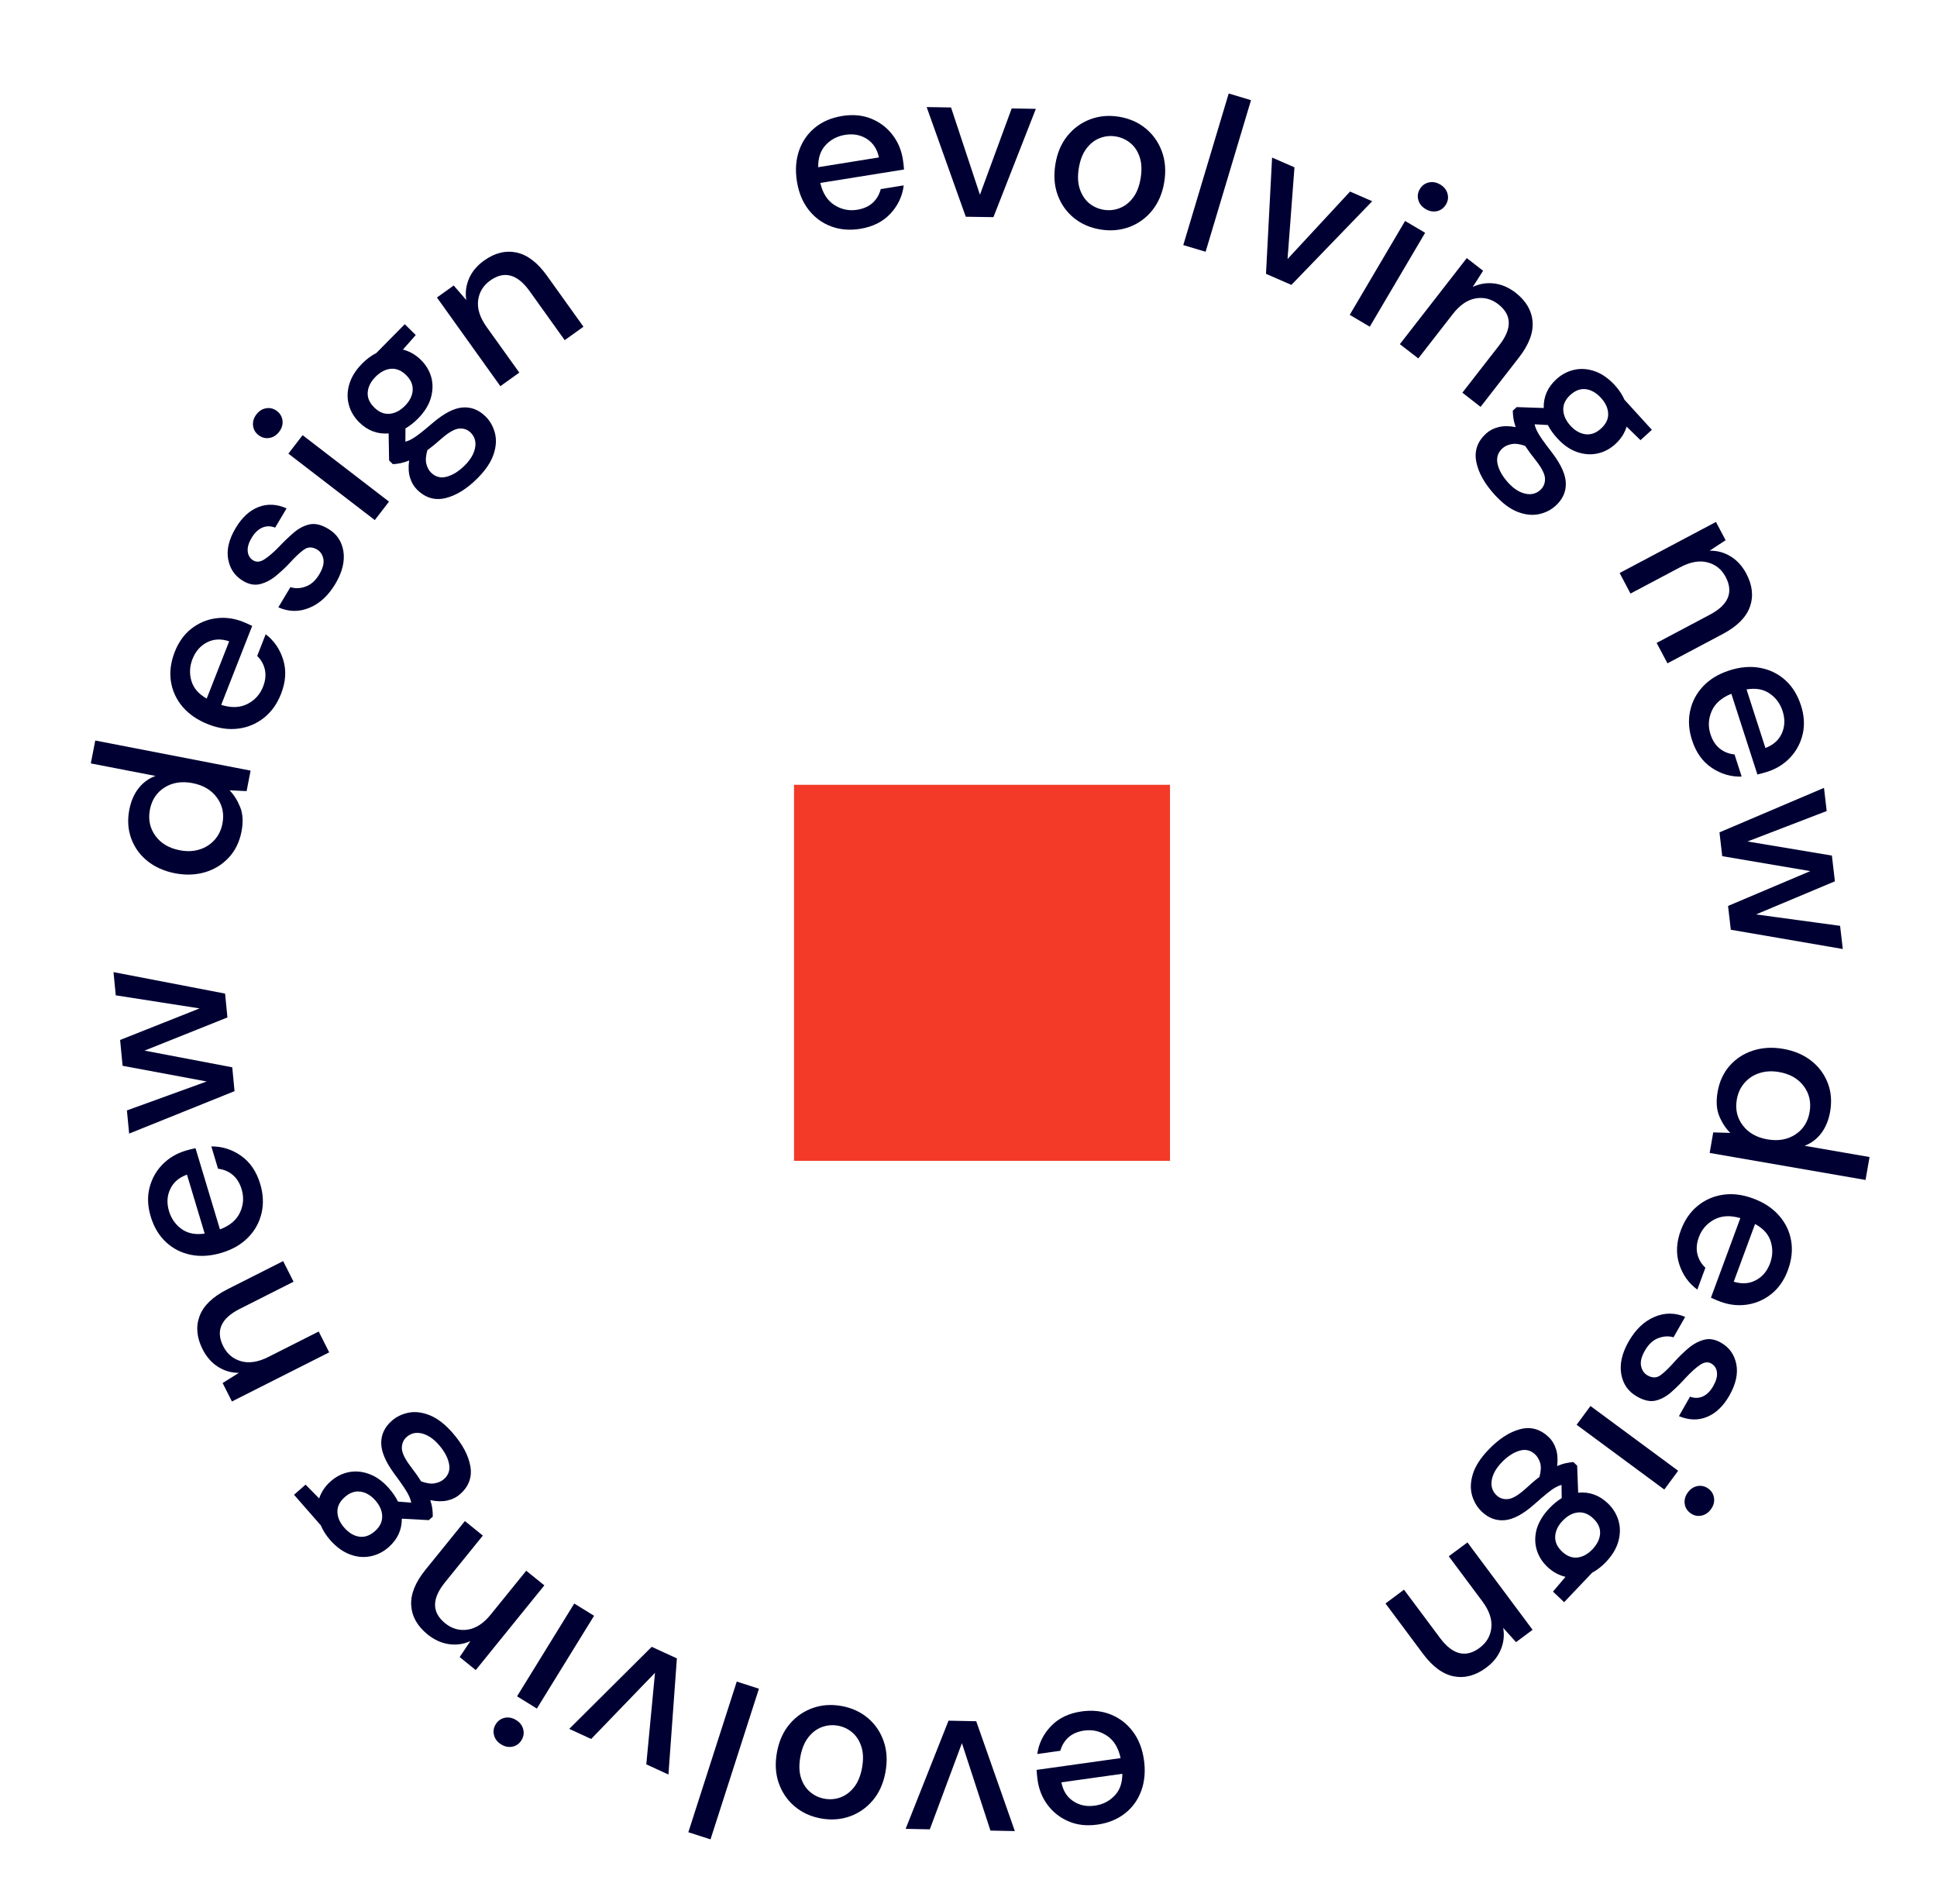 <?xml version="1.0" encoding="utf-8"?>
<!-- Generator: Adobe Illustrator 23.0.3, SVG Export Plug-In . SVG Version: 6.00 Build 0)  -->
<svg version="1.1" xmlns="http://www.w3.org/2000/svg" xmlns:xlink="http://www.w3.org/1999/xlink" x="0px" y="0px"
	 viewBox="0 0 422.35 415.01" style="enable-background:new 0 0 422.35 415.01;" xml:space="preserve">
<style type="text/css">
	.st0{display:none;}
	.st1{display:inline;fill:#000033;}
	.st2{display:inline;fill:#F33A28;}
	.st3{display:inline;opacity:0.63;}
	.st4{clip-path:url(#SVGID_2_);fill:#000033;}
	.st5{clip-path:url(#SVGID_4_);fill:#707070;}
	.st6{fill:#000033;}
	.st7{fill:#F33A28;}
	.st8{fill:none;}
</style>
<g id="Capa_1" class="st0">
	<path class="st1" d="M444.4,526.22c-2.3,0.37-4.43,0.18-6.37-0.55c-1.95-0.74-3.57-1.94-4.87-3.61c-1.3-1.67-2.15-3.71-2.54-6.14
		c-0.4-2.46-0.24-4.7,0.45-6.72c0.7-2.02,1.85-3.69,3.46-5.02c1.61-1.33,3.61-2.18,5.97-2.56c2.3-0.37,4.39-0.18,6.26,0.57
		c1.87,0.75,3.41,1.9,4.63,3.45c1.22,1.55,1.99,3.35,2.32,5.4c0.05,0.32,0.1,0.66,0.14,1.02c0.04,0.36,0.08,0.77,0.12,1.22
		l-18.26,2.93c0.52,2.25,1.55,3.85,3.08,4.82c1.53,0.97,3.18,1.31,4.95,1.03c1.42-0.23,2.56-0.74,3.42-1.54
		c0.86-0.8,1.43-1.79,1.73-2.97l5.01-0.81c-0.28,2.31-1.23,4.36-2.87,6.14C449.39,524.66,447.18,525.77,444.4,526.22 M441.12,505.73
		c-1.67,0.27-3.08,1-4.21,2.2c-1.13,1.2-1.68,2.82-1.65,4.85l13.25-2.12c-0.39-1.82-1.27-3.16-2.64-4.04
		C444.5,505.74,442.91,505.45,441.12,505.73"/>
	<polygon class="st1" points="467.43,523.58 458.9,499.67 464.22,499.76 470.53,518.79 477.44,499.97 482.71,500.06 473.47,523.68 	
		"/>
	<path class="st1" d="M496.79,526.36c-2.24-0.37-4.16-1.21-5.78-2.53c-1.61-1.32-2.79-2.98-3.53-5c-0.74-2.01-0.9-4.25-0.5-6.71
		c0.4-2.46,1.28-4.52,2.64-6.19c1.36-1.67,3.02-2.87,4.98-3.6c1.96-0.73,4.05-0.91,6.26-0.55c2.24,0.37,4.16,1.21,5.78,2.53
		c1.61,1.32,2.8,2.98,3.55,5c0.75,2.02,0.93,4.26,0.53,6.71c-0.4,2.46-1.29,4.52-2.64,6.2c-1.36,1.67-3.02,2.87-4.98,3.6
		C501.13,526.55,499.03,526.73,496.79,526.36 M497.49,522.06c1.2,0.2,2.36,0.08,3.48-0.35c1.12-0.43,2.1-1.18,2.92-2.26
		c0.83-1.08,1.38-2.5,1.67-4.27c0.29-1.76,0.23-3.29-0.2-4.57c-0.42-1.28-1.09-2.31-2.02-3.08c-0.93-0.77-1.99-1.25-3.19-1.45
		s-2.36-0.08-3.48,0.35c-1.12,0.43-2.1,1.18-2.92,2.26c-0.82,1.08-1.38,2.5-1.67,4.26c-0.29,1.77-0.22,3.29,0.22,4.58
		c0.44,1.29,1.11,2.31,2.02,3.08C495.24,521.38,496.3,521.86,497.49,522.06"/>
	
		<rect x="504.99" y="511.44" transform="matrix(0.287 -0.958 0.958 0.287 -119.988 866.757)" class="st1" width="34.5" height="5.08"/>
	<polygon class="st1" points="532.9,536.03 534.23,510.68 539.1,512.81 537.6,532.8 551.22,518.1 556.06,520.2 538.43,538.44 	"/>
	<path class="st1" d="M551.15,544.98l12.07-20.47l4.37,2.58l-12.07,20.47L551.15,544.98z M567.7,521.91
		c-0.83-0.49-1.36-1.14-1.59-1.97c-0.24-0.82-0.13-1.62,0.33-2.39c0.46-0.77,1.1-1.25,1.94-1.44c0.84-0.19,1.67-0.05,2.49,0.44
		c0.82,0.49,1.36,1.14,1.59,1.97c0.24,0.83,0.13,1.62-0.33,2.39c-0.45,0.77-1.1,1.25-1.94,1.45
		C569.36,522.55,568.53,522.4,567.7,521.91"/>
	<path class="st1" d="M562.08,551.36l14.59-18.76l3.56,2.77l-2.26,3.53c1.48-0.71,3.04-0.96,4.68-0.76c1.64,0.21,3.2,0.88,4.66,2.01
		c2.27,1.76,3.5,3.86,3.71,6.28c0.2,2.42-0.79,5.03-2.96,7.83l-8.38,10.78l-3.97-3.09l8.06-10.36c2.82-3.63,2.75-6.61-0.23-8.92
		c-1.49-1.16-3.13-1.58-4.92-1.28c-1.8,0.3-3.46,1.44-4.99,3.41l-7.53,9.68L562.08,551.36z"/>
	<path class="st1" d="M596.36,571.84c-0.84-0.92-1.51-1.87-2.01-2.84l-2.88-0.17c0.07,0.41,0.22,0.86,0.45,1.34
		c0.23,0.48,0.6,1.11,1.14,1.88c0.53,0.77,1.29,1.79,2.27,3.05c1.92,2.53,2.9,4.73,2.94,6.6c0.04,1.87-0.7,3.49-2.21,4.87
		c-1.04,0.95-2.28,1.57-3.71,1.86c-1.44,0.3-2.98,0.12-4.62-0.52c-1.64-0.64-3.29-1.87-4.95-3.69c-2.24-2.46-3.59-4.87-4.04-7.24
		c-0.46-2.37,0.26-4.42,2.15-6.14c0.73-0.67,1.63-1.14,2.71-1.4c1.07-0.27,2.32-0.27,3.73,0c-0.24-0.69-0.4-1.33-0.49-1.92
		c-0.09-0.59-0.13-1.15-0.13-1.67l0.85-0.77l5.89,0.2c-0.07-2.45,0.85-4.54,2.76-6.28c1.16-1.06,2.46-1.74,3.93-2.06
		c1.46-0.32,2.96-0.2,4.49,0.34s2.98,1.56,4.34,3.05c0.9,0.99,1.6,2.04,2.09,3.15l5.97,6.55l-2.48,2.26l-3.02-2.95
		c-0.45,1.45-1.27,2.71-2.45,3.79c-1.18,1.08-2.5,1.77-3.94,2.07c-1.45,0.31-2.94,0.19-4.46-0.34
		C599.16,574.33,597.72,573.32,596.36,571.84 M584.45,574.07c-1.01,0.93-1.37,2.07-1.05,3.43c0.31,1.36,1.08,2.71,2.31,4.06
		c1.18,1.3,2.42,2.09,3.7,2.39c1.29,0.3,2.39,0.02,3.31-0.81c0.68-0.63,1.02-1.43,1.01-2.41c-0.01-0.98-0.65-2.29-1.91-3.9
		c-0.96-1.2-1.77-2.3-2.42-3.3c-1.2-0.42-2.2-0.54-3-0.37C585.6,573.31,584.95,573.62,584.45,574.07 M599.3,569.16
		c0.99,1.09,2.08,1.7,3.27,1.85c1.19,0.15,2.32-0.27,3.38-1.24c1.08-0.99,1.6-2.08,1.56-3.27c-0.05-1.19-0.57-2.33-1.56-3.41
		c-1.01-1.11-2.11-1.74-3.29-1.9c-1.18-0.16-2.31,0.26-3.4,1.25c-1.06,0.97-1.58,2.05-1.54,3.25
		C597.76,566.89,598.28,568.05,599.3,569.16"/>
	<path class="st1" d="M610,601.26l21-11.13l2.11,3.98l-3.5,2.29c1.64-0.04,3.17,0.37,4.58,1.23c1.41,0.86,2.55,2.11,3.42,3.74
		c1.35,2.54,1.61,4.96,0.8,7.25c-0.81,2.29-2.78,4.27-5.91,5.93l-12.07,6.4l-2.36-4.45l11.6-6.15c4.06-2.16,5.21-4.9,3.45-8.23
		c-0.88-1.67-2.2-2.73-3.97-3.18c-1.76-0.46-3.74-0.1-5.94,1.06l-10.84,5.74L610,601.26z"/>
	<path class="st1" d="M625.79,637.71c-0.72-2.22-0.86-4.35-0.42-6.38s1.38-3.83,2.83-5.37c1.45-1.54,3.34-2.69,5.69-3.44
		c2.37-0.77,4.61-0.96,6.71-0.58c2.1,0.38,3.93,1.27,5.49,2.66c1.56,1.39,2.7,3.23,3.44,5.51c0.72,2.22,0.84,4.31,0.39,6.27
		c-0.46,1.96-1.36,3.66-2.71,5.1c-1.35,1.44-3.01,2.48-4.98,3.12c-0.31,0.1-0.64,0.2-0.99,0.29c-0.36,0.1-0.75,0.2-1.18,0.31
		l-5.68-17.6c-2.14,0.86-3.57,2.12-4.3,3.78c-0.72,1.66-0.81,3.34-0.26,5.04c0.44,1.37,1.12,2.42,2.04,3.14
		c0.92,0.73,1.99,1.15,3.2,1.26l1.56,4.83c-2.32,0.08-4.49-0.56-6.51-1.91C628.09,642.39,626.65,640.38,625.79,637.71
		 M645.54,631.34c-0.52-1.61-1.46-2.89-2.82-3.82c-1.36-0.94-3.04-1.23-5.04-0.89l4.12,12.77c1.73-0.66,2.93-1.73,3.59-3.22
		C646.04,634.68,646.09,633.07,645.54,631.34"/>
	<polygon class="st1" points="631.77,657.79 654.57,648.09 655.16,653.14 637.89,659.78 656.29,662.85 656.94,668.46 639.74,675.68 
		658.07,678.17 658.66,683.22 634.24,679.02 633.64,673.83 651.57,666.24 632.38,662.98 	"/>
	<path class="st1" d="M631.36,714.39c0.39-2.27,1.27-4.17,2.64-5.72c1.37-1.55,3.07-2.65,5.09-3.3c2.03-0.65,4.22-0.78,6.58-0.37
		c2.36,0.41,4.38,1.26,6.05,2.56c1.67,1.29,2.88,2.91,3.64,4.84c0.75,1.93,0.93,4.03,0.54,6.29c-0.32,1.86-0.96,3.42-1.93,4.7
		c-0.97,1.28-2.18,2.19-3.64,2.75l14.16,2.45l-0.87,5l-33.99-5.89l0.78-4.48l3.73,0.11c-0.97-0.95-1.77-2.15-2.39-3.62
		C631.13,718.24,631,716.46,631.36,714.39 M635.55,716.04c-0.37,2.14,0.06,4.02,1.31,5.65c1.24,1.63,3.03,2.64,5.36,3.04
		c2.36,0.41,4.39,0.06,6.09-1.06c1.7-1.11,2.74-2.74,3.11-4.88c0.37-2.14-0.05-4.03-1.28-5.67c-1.23-1.64-3.02-2.66-5.38-3.07
		c-1.54-0.27-2.97-0.19-4.27,0.23c-1.3,0.42-2.39,1.13-3.26,2.13C636.35,713.41,635.79,714.62,635.55,716.04"/>
	<path class="st1" d="M623.34,744.55c0.81-2.19,2.01-3.95,3.61-5.28c1.6-1.33,3.45-2.16,5.54-2.47c2.09-0.32,4.29-0.05,6.6,0.8
		c2.34,0.86,4.21,2.09,5.63,3.69c1.42,1.6,2.31,3.42,2.67,5.48c0.36,2.06,0.13,4.21-0.7,6.46c-0.81,2.19-2,3.91-3.57,5.17
		c-1.57,1.26-3.33,2.04-5.28,2.34c-1.95,0.3-3.9,0.09-5.85-0.63c-0.3-0.11-0.62-0.24-0.96-0.38c-0.34-0.14-0.71-0.31-1.12-0.49
		l6.41-17.35c-2.21-0.65-4.12-0.54-5.71,0.32c-1.59,0.86-2.7,2.13-3.32,3.8c-0.5,1.35-0.61,2.59-0.33,3.73
		c0.28,1.14,0.86,2.13,1.74,2.97l-1.76,4.76c-1.88-1.38-3.19-3.21-3.94-5.52C622.25,749.66,622.37,747.19,623.34,744.55
		 M642.8,751.74c0.59-1.59,0.64-3.17,0.15-4.75c-0.49-1.58-1.63-2.85-3.42-3.82l-4.65,12.59c1.77,0.55,3.38,0.45,4.82-0.32
		C641.13,754.68,642.17,753.45,642.8,751.74"/>
	<path class="st1" d="M611.96,768.81c1.49-2.61,3.35-4.39,5.59-5.36c2.24-0.97,4.49-0.97,6.74-0.02l-2.54,4.45
		c-1.07-0.32-2.18-0.25-3.34,0.19c-1.16,0.44-2.12,1.35-2.9,2.71c-0.76,1.33-1.04,2.46-0.83,3.39s0.67,1.6,1.39,2.01
		c1.06,0.6,2.01,0.59,2.87-0.05c0.86-0.63,1.86-1.61,3.03-2.93c0.92-1.02,1.91-1.99,2.98-2.91s2.21-1.53,3.41-1.86
		c1.2-0.33,2.45-0.12,3.75,0.62c1.8,1.03,2.91,2.58,3.33,4.66c0.42,2.08-0.09,4.36-1.51,6.86c-1.31,2.3-2.93,3.85-4.86,4.65
		c-1.93,0.8-3.97,0.74-6.14-0.16l2.42-4.25c0.97,0.37,1.9,0.36,2.78-0.04c0.89-0.4,1.66-1.16,2.3-2.3c0.63-1.11,0.9-2.1,0.79-2.97
		c-0.11-0.87-0.53-1.51-1.25-1.92c-0.72-0.41-1.53-0.31-2.43,0.3c-0.9,0.61-1.91,1.51-3.03,2.71c-1.1,1.21-2.18,2.29-3.26,3.24
		c-1.07,0.95-2.21,1.56-3.4,1.84c-1.19,0.28-2.53-0.01-4.03-0.86c-1.9-1.05-3.05-2.67-3.46-4.87
		C609.98,773.74,610.5,771.36,611.96,768.81"/>
	<path class="st1" d="M603.65,782.85l19.12,14.12l-3.02,4.09l-19.12-14.11L603.65,782.85z M624.88,801.68
		c0.57-0.77,1.27-1.23,2.12-1.38c0.85-0.15,1.63,0.04,2.35,0.57c0.72,0.53,1.13,1.22,1.24,2.08c0.11,0.85-0.13,1.66-0.69,2.43
		c-0.57,0.77-1.28,1.23-2.12,1.38c-0.84,0.15-1.63-0.04-2.35-0.57c-0.72-0.53-1.13-1.22-1.24-2.08
		C624.08,803.26,624.31,802.45,624.88,801.68"/>
	<path class="st1" d="M594.68,805.14c0.86-0.91,1.75-1.64,2.69-2.21l-0.04-2.88c-0.4,0.1-0.84,0.28-1.31,0.54
		c-0.47,0.26-1.07,0.68-1.8,1.27c-0.73,0.58-1.69,1.41-2.89,2.48c-2.39,2.1-4.51,3.23-6.37,3.4c-1.86,0.17-3.53-0.45-5.01-1.85
		c-1.02-0.97-1.73-2.16-2.13-3.57c-0.4-1.41-0.34-2.96,0.18-4.65c0.52-1.69,1.63-3.42,3.32-5.2c2.29-2.41,4.6-3.93,6.93-4.55
		c2.33-0.62,4.43-0.06,6.28,1.7c0.72,0.68,1.25,1.55,1.59,2.6c0.34,1.05,0.43,2.29,0.27,3.72c0.67-0.29,1.3-0.5,1.88-0.63
		c0.58-0.13,1.13-0.21,1.65-0.25l0.83,0.79l0.22,5.89c2.43-0.24,4.59,0.53,6.46,2.31c1.14,1.08,1.91,2.33,2.33,3.77
		c0.42,1.43,0.42,2.94-0.02,4.51c-0.44,1.57-1.35,3.08-2.73,4.54c-0.92,0.97-1.92,1.74-2.99,2.31l-6.1,6.43l-2.43-2.31l2.73-3.22
		c-1.48-0.35-2.79-1.07-3.95-2.17c-1.16-1.1-1.94-2.36-2.35-3.79c-0.41-1.42-0.4-2.92,0.02-4.47
		C592.39,808.11,593.3,806.6,594.68,805.14 M591.6,793.42c-0.99-0.95-2.16-1.22-3.49-0.81c-1.33,0.41-2.63,1.27-3.88,2.59
		c-1.21,1.27-1.92,2.56-2.12,3.87c-0.2,1.3,0.15,2.38,1.05,3.24c0.67,0.64,1.5,0.92,2.48,0.83c0.98-0.08,2.23-0.81,3.76-2.18
		c1.13-1.05,2.16-1.93,3.12-2.66c0.33-1.23,0.38-2.24,0.16-3.02C592.44,794.51,592.09,793.89,591.6,793.42 M597.57,807.88
		c-1.01,1.07-1.55,2.2-1.61,3.4c-0.06,1.2,0.43,2.29,1.47,3.28c1.06,1.01,2.19,1.45,3.37,1.32c1.18-0.13,2.28-0.73,3.29-1.8
		c1.03-1.09,1.59-2.23,1.66-3.41c0.07-1.19-0.43-2.29-1.49-3.3c-1.04-0.99-2.16-1.42-3.35-1.3
		C599.71,806.19,598.6,806.79,597.57,807.88"/>
	<path class="st1" d="M576.82,812.59l14.2,19.05l-3.61,2.69l-2.8-3.11c0.29,1.62,0.12,3.19-0.52,4.72
		c-0.63,1.53-1.69,2.85-3.18,3.95c-2.31,1.72-4.65,2.35-7.04,1.9c-2.39-0.45-4.64-2.1-6.76-4.94l-8.16-10.95l4.03-3.01l7.85,10.52
		c2.75,3.69,5.64,4.4,8.66,2.15c1.51-1.13,2.36-2.6,2.54-4.41c0.18-1.81-0.47-3.72-1.96-5.71l-7.33-9.83L576.82,812.59z"/>
	<path class="st1" d="M492.71,849.43c2.31-0.32,4.43-0.1,6.36,0.68c1.93,0.78,3.53,2.01,4.8,3.71c1.27,1.69,2.08,3.76,2.42,6.19
		c0.35,2.47,0.15,4.7-0.58,6.71c-0.73,2.01-1.92,3.66-3.56,4.95c-1.64,1.29-3.65,2.11-6.02,2.44c-2.31,0.32-4.39,0.09-6.24-0.7
		c-1.85-0.79-3.37-1.97-4.56-3.55c-1.19-1.58-1.93-3.39-2.22-5.45c-0.04-0.32-0.08-0.66-0.12-1.02c-0.03-0.37-0.07-0.77-0.1-1.22
		l18.32-2.57c-0.48-2.26-1.47-3.88-2.98-4.88c-1.51-1-3.15-1.37-4.92-1.13c-1.42,0.2-2.57,0.69-3.45,1.47
		c-0.87,0.78-1.47,1.76-1.79,2.94l-5.03,0.71c0.32-2.3,1.32-4.33,2.99-6.08C487.69,850.89,489.92,849.82,492.71,849.43
		 M495.59,869.98c1.68-0.23,3.09-0.94,4.25-2.12c1.16-1.18,1.74-2.78,1.74-4.82l-13.29,1.86c0.35,1.82,1.2,3.18,2.56,4.09
		C492.21,869.9,493.78,870.23,495.59,869.98"/>
	<polygon class="st1" points="469.71,851.58 478.13,875.52 472.82,875.41 466.59,856.35 459.59,875.14 454.32,875.03 463.68,851.45 
			"/>
	<path class="st1" d="M440.38,848.27c2.23,0.41,4.14,1.29,5.73,2.64c1.59,1.35,2.73,3.04,3.43,5.07c0.7,2.03,0.82,4.27,0.37,6.72
		c-0.45,2.45-1.37,4.5-2.76,6.14c-1.39,1.65-3.08,2.81-5.05,3.5c-1.98,0.69-4.07,0.83-6.27,0.43c-2.23-0.41-4.14-1.29-5.73-2.64
		c-1.59-1.35-2.74-3.04-3.45-5.07c-0.71-2.03-0.84-4.27-0.39-6.72c0.45-2.45,1.37-4.5,2.76-6.14c1.39-1.64,3.08-2.81,5.05-3.5
		C436.04,847.99,438.15,847.86,440.38,848.27 M439.59,852.55c-1.19-0.22-2.36-0.13-3.49,0.28c-1.13,0.41-2.12,1.14-2.97,2.21
		c-0.84,1.06-1.43,2.47-1.76,4.23c-0.32,1.76-0.29,3.28,0.11,4.57c0.4,1.29,1.05,2.33,1.96,3.11c0.91,0.78,1.96,1.29,3.16,1.51
		c1.19,0.22,2.36,0.13,3.49-0.28c1.13-0.41,2.12-1.14,2.97-2.21s1.43-2.47,1.75-4.23c0.32-1.76,0.28-3.29-0.13-4.58
		c-0.41-1.29-1.06-2.33-1.96-3.11C441.83,853.28,440.78,852.77,439.59,852.55"/>
	
		<rect x="397.4" y="857.59" transform="matrix(0.306 -0.952 0.952 0.306 -531.107 991.684)" class="st1" width="34.5" height="5.08"/>
	<polygon class="st1" points="404.44,837.88 402.6,863.19 397.77,860.97 399.67,841.01 385.76,855.44 380.97,853.24 398.95,835.35 	
		"/>
	<path class="st1" d="M369.39,851.32c0.82,0.5,1.33,1.17,1.55,2c0.22,0.83,0.09,1.63-0.37,2.39c-0.47,0.76-1.12,1.23-1.96,1.41
		c-0.84,0.18-1.67,0.01-2.48-0.49c-0.82-0.5-1.33-1.17-1.55-2c-0.22-0.83-0.1-1.63,0.37-2.39c0.47-0.76,1.13-1.23,1.96-1.41
		C367.74,850.65,368.57,850.81,369.39,851.32 M386.38,828.58l-12.47,20.23l-4.32-2.66l12.47-20.23L386.38,828.58z"/>
	<path class="st1" d="M375.55,821.96l-14.96,18.47l-3.5-2.83l2.33-3.48c-1.49,0.68-3.06,0.9-4.7,0.66c-1.64-0.24-3.17-0.94-4.62-2.1
		c-2.23-1.81-3.43-3.93-3.58-6.35c-0.15-2.42,0.89-5.02,3.12-7.77l8.59-10.61l3.91,3.17l-8.26,10.2c-2.9,3.57-2.88,6.55,0.05,8.92
		c1.47,1.19,3.1,1.64,4.9,1.38c1.8-0.27,3.49-1.37,5.05-3.31l7.72-9.53L375.55,821.96z"/>
	<path class="st1" d="M341.68,800.81c0.82,0.94,1.47,1.9,1.95,2.88l2.87,0.22c-0.06-0.41-0.2-0.86-0.42-1.35
		c-0.22-0.49-0.58-1.13-1.1-1.9c-0.51-0.78-1.25-1.82-2.21-3.1c-1.87-2.57-2.8-4.79-2.8-6.65c0-1.87,0.77-3.47,2.3-4.82
		c1.06-0.93,2.31-1.52,3.75-1.79c1.44-0.27,2.98-0.06,4.61,0.61c1.63,0.67,3.26,1.93,4.88,3.78c2.19,2.5,3.49,4.94,3.9,7.32
		c0.41,2.38-0.35,4.41-2.27,6.1c-0.74,0.65-1.66,1.1-2.74,1.35c-1.08,0.25-2.32,0.22-3.73-0.08c0.23,0.69,0.38,1.34,0.45,1.93
		c0.07,0.59,0.11,1.15,0.09,1.67l-0.86,0.76l-5.89-0.32c0.02,2.45-0.94,4.52-2.89,6.23c-1.18,1.03-2.5,1.69-3.97,1.98
		c-1.47,0.29-2.96,0.14-4.49-0.43c-1.52-0.58-2.95-1.62-4.28-3.13c-0.88-1.01-1.56-2.07-2.03-3.19l-5.84-6.66l2.52-2.21l2.96,3.01
		c0.48-1.44,1.32-2.68,2.52-3.74c1.2-1.05,2.53-1.72,3.98-2c1.46-0.28,2.94-0.13,4.45,0.43
		C338.93,798.26,340.35,799.3,341.68,800.81 M338.69,803.43c-0.97-1.1-2.05-1.74-3.24-1.91c-1.19-0.17-2.32,0.22-3.41,1.17
		c-1.1,0.97-1.65,2.05-1.62,3.24c0.03,1.19,0.52,2.34,1.49,3.44c0.99,1.13,2.07,1.78,3.25,1.96c1.18,0.18,2.32-0.21,3.42-1.18
		c1.08-0.95,1.62-2.02,1.6-3.22C340.18,805.72,339.68,804.56,338.69,803.43 M353.63,798.81c1.03-0.91,1.41-2.04,1.12-3.41
		c-0.28-1.36-1.03-2.73-2.23-4.1c-1.16-1.32-2.38-2.14-3.66-2.47c-1.28-0.32-2.39-0.07-3.33,0.75c-0.7,0.61-1.05,1.41-1.06,2.39
		c-0.01,0.98,0.6,2.3,1.83,3.94c0.94,1.22,1.73,2.33,2.36,3.35c1.19,0.44,2.19,0.59,2.99,0.43
		C352.47,799.55,353.12,799.25,353.63,798.81"/>
	<path class="st1" d="M328.64,771.15l-21.21,10.71l-2.03-4.02l3.55-2.22c-1.64,0.01-3.16-0.43-4.56-1.32
		c-1.4-0.89-2.51-2.16-3.35-3.81c-1.3-2.57-1.52-4.99-0.66-7.26c0.86-2.27,2.87-4.21,6.03-5.81l12.19-6.16l2.27,4.49l-11.72,5.92
		c-4.11,2.07-5.31,4.79-3.61,8.16c0.85,1.68,2.15,2.77,3.9,3.26c1.75,0.49,3.74,0.18,5.96-0.95l10.95-5.53L328.64,771.15z"/>
	<path class="st1" d="M313.58,734.41c0.67,2.23,0.77,4.36,0.3,6.39c-0.47,2.03-1.45,3.8-2.93,5.31c-1.48,1.51-3.4,2.62-5.75,3.33
		c-2.39,0.72-4.63,0.87-6.72,0.45c-2.09-0.42-3.91-1.34-5.44-2.77c-1.53-1.42-2.64-3.28-3.33-5.58c-0.67-2.23-0.76-4.33-0.26-6.28
		c0.5-1.95,1.43-3.63,2.81-5.05c1.38-1.41,3.06-2.42,5.04-3.02c0.31-0.09,0.64-0.18,0.99-0.27c0.36-0.09,0.75-0.18,1.19-0.28
		l5.33,17.71c2.16-0.82,3.61-2.05,4.37-3.69c0.76-1.64,0.88-3.32,0.36-5.04c-0.41-1.38-1.08-2.44-1.98-3.18
		c-0.91-0.74-1.97-1.19-3.17-1.32l-1.46-4.86c2.33-0.03,4.48,0.65,6.47,2.03C311.37,729.68,312.77,731.72,313.58,734.41
		 M293.71,740.39c0.49,1.62,1.4,2.91,2.74,3.88c1.34,0.97,3.02,1.29,5.03,0.99l-3.86-12.85c-1.75,0.63-2.97,1.67-3.66,3.15
		C293.27,737.04,293.19,738.65,293.71,740.39"/>
	<polygon class="st1" points="308,714.21 285.02,723.46 284.53,718.41 301.92,712.1 283.58,708.68 283.04,703.05 300.38,696.17 
		282.1,693.32 281.61,688.27 305.94,692.94 306.44,698.14 288.37,705.38 307.49,709.01 	"/>
	<path class="st1" d="M309.51,657.61c-0.44,2.26-1.36,4.15-2.76,5.66c-1.4,1.52-3.12,2.59-5.16,3.2c-2.04,0.61-4.23,0.69-6.59,0.24
		c-2.35-0.45-4.35-1.35-6-2.67c-1.65-1.33-2.83-2.96-3.54-4.91c-0.71-1.94-0.85-4.04-0.41-6.3c0.36-1.85,1.03-3.4,2.03-4.66
		c0.99-1.26,2.22-2.15,3.69-2.68l-14.11-2.73l0.97-4.99l33.87,6.56l-0.87,4.47l-3.72-0.18c0.95,0.97,1.72,2.19,2.32,3.67
		C309.81,653.77,309.91,655.55,309.51,657.61 M305.35,655.88c0.41-2.13,0.01-4.02-1.2-5.67c-1.21-1.65-2.98-2.7-5.3-3.15
		c-2.35-0.45-4.39-0.14-6.11,0.94c-1.72,1.08-2.79,2.69-3.2,4.82c-0.41,2.13-0.02,4.03,1.17,5.69c1.19,1.66,2.96,2.72,5.32,3.18
		c1.54,0.3,2.96,0.25,4.28-0.15c1.31-0.4,2.41-1.09,3.3-2.07C304.5,658.49,305.08,657.29,305.35,655.88"/>
	<path class="st1" d="M318.14,627.6c-0.85,2.17-2.09,3.91-3.72,5.21c-1.63,1.3-3.49,2.09-5.59,2.36c-2.1,0.28-4.29-0.04-6.58-0.94
		c-2.32-0.91-4.17-2.18-5.56-3.8c-1.39-1.63-2.24-3.47-2.56-5.53c-0.32-2.06-0.04-4.21,0.83-6.44c0.85-2.17,2.08-3.87,3.67-5.1
		c1.6-1.23,3.37-1.97,5.33-2.23c1.96-0.26,3.9-0.01,5.83,0.75c0.3,0.12,0.61,0.25,0.95,0.4c0.34,0.15,0.71,0.32,1.11,0.51L305.1,630
		c2.2,0.69,4.1,0.63,5.72-0.2c1.61-0.83,2.74-2.07,3.4-3.74c0.53-1.34,0.66-2.58,0.41-3.73c-0.25-1.15-0.81-2.15-1.68-3l1.86-4.73
		c1.85,1.41,3.12,3.28,3.83,5.59S319.16,624.98,318.14,627.6 M298.82,620.02c-0.62,1.58-0.7,3.16-0.24,4.75
		c0.46,1.59,1.57,2.88,3.34,3.88l4.9-12.49c-1.76-0.59-3.37-0.52-4.82,0.22C300.55,617.11,299.49,618.32,298.82,620.02"/>
	<path class="st1" d="M329.98,603.61c-1.54,2.58-3.44,4.33-5.7,5.25c-2.26,0.92-4.51,0.88-6.74-0.12l2.63-4.4
		c1.06,0.34,2.18,0.3,3.34-0.13c1.16-0.42,2.15-1.31,2.95-2.65c0.79-1.32,1.08-2.44,0.9-3.37c-0.19-0.93-0.64-1.61-1.35-2.04
		c-1.04-0.62-2-0.63-2.87-0.01c-0.87,0.62-1.9,1.57-3.08,2.88c-0.93,1-1.95,1.95-3.04,2.85c-1.09,0.89-2.24,1.49-3.44,1.79
		c-1.2,0.3-2.45,0.07-3.74-0.7c-1.78-1.06-2.86-2.64-3.24-4.72c-0.38-2.08,0.17-4.36,1.65-6.83c1.36-2.28,3.01-3.79,4.95-4.55
		c1.94-0.76,3.99-0.66,6.14,0.29l-2.5,4.2c-0.96-0.39-1.89-0.39-2.78-0.01c-0.9,0.38-1.68,1.13-2.35,2.25
		c-0.66,1.1-0.94,2.08-0.84,2.96c0.09,0.87,0.49,1.52,1.21,1.95c0.71,0.43,1.53,0.34,2.44-0.25c0.91-0.59,1.94-1.47,3.09-2.65
		c1.12-1.19,2.23-2.25,3.32-3.18c1.09-0.93,2.24-1.52,3.43-1.77c1.19-0.26,2.53,0.06,4.01,0.94c1.88,1.09,3,2.73,3.36,4.93
		C332.06,598.72,331.49,601.08,329.98,603.61"/>
	<path class="st1" d="M317.72,570.47c-0.58,0.76-1.3,1.21-2.15,1.34c-0.85,0.13-1.63-0.07-2.34-0.62c-0.71-0.54-1.11-1.25-1.2-2.1
		c-0.09-0.85,0.16-1.66,0.74-2.42c0.58-0.76,1.3-1.21,2.15-1.34c0.85-0.13,1.63,0.07,2.34,0.62c0.71,0.55,1.11,1.24,1.2,2.1
		C318.55,568.9,318.3,569.71,317.72,570.47 M338.58,589.72l-18.84-14.49l3.1-4.03l18.84,14.49L338.58,589.72z"/>
	<path class="st1" d="M347.99,567.59c-0.88,0.89-1.79,1.6-2.73,2.15l-0.02,2.88c0.41-0.09,0.85-0.26,1.32-0.52
		c0.47-0.25,1.08-0.66,1.82-1.23c0.74-0.57,1.72-1.38,2.93-2.42c2.43-2.05,4.57-3.14,6.43-3.28c1.86-0.13,3.52,0.52,4.97,1.95
		c1,0.99,1.68,2.19,2.05,3.61c0.37,1.42,0.28,2.97-0.28,4.64c-0.55,1.68-1.7,3.39-3.42,5.14c-2.34,2.36-4.68,3.83-7.02,4.41
		c-2.35,0.58-4.43-0.03-6.25-1.83c-0.7-0.7-1.22-1.57-1.54-2.63c-0.32-1.06-0.39-2.3-0.19-3.73c-0.68,0.28-1.31,0.47-1.89,0.59
		c-0.59,0.12-1.14,0.19-1.66,0.21l-0.82-0.81l-0.1-5.9c-2.44,0.2-4.58-0.62-6.42-2.43c-1.11-1.1-1.87-2.37-2.26-3.82
		c-0.39-1.44-0.36-2.95,0.11-4.51c0.46-1.56,1.4-3.06,2.82-4.49c0.94-0.95,1.95-1.71,3.04-2.25l6.23-6.3l2.39,2.36l-2.79,3.17
		c1.47,0.38,2.77,1.12,3.91,2.25c1.14,1.12,1.89,2.4,2.28,3.83c0.38,1.43,0.34,2.92-0.11,4.47
		C350.34,564.66,349.41,566.15,347.99,567.59 M345.16,564.79c1.03-1.04,1.59-2.17,1.67-3.37c0.08-1.2-0.39-2.3-1.41-3.31
		c-1.04-1.03-2.16-1.49-3.34-1.39c-1.18,0.11-2.29,0.69-3.33,1.73c-1.06,1.07-1.63,2.2-1.72,3.38c-0.1,1.19,0.38,2.3,1.43,3.33
		c1.02,1.01,2.13,1.47,3.33,1.37C342.98,566.44,344.11,565.86,345.16,564.79 M350.84,579.36c0.98,0.97,2.14,1.26,3.48,0.88
		c1.34-0.38,2.65-1.22,3.93-2.51c1.23-1.25,1.97-2.53,2.2-3.83c0.23-1.3-0.1-2.39-0.98-3.27c-0.66-0.65-1.48-0.95-2.46-0.88
		c-0.98,0.06-2.25,0.76-3.8,2.11c-1.15,1.02-2.2,1.89-3.17,2.59c-0.35,1.22-0.43,2.23-0.22,3.02
		C350.02,578.26,350.36,578.89,350.84,579.36"/>
	<path class="st1" d="M365.96,560.52l-13.83-19.33l3.66-2.62l2.74,3.17c-0.26-1.62-0.05-3.19,0.61-4.71
		c0.66-1.52,1.75-2.81,3.26-3.89c2.34-1.67,4.7-2.26,7.07-1.76c2.38,0.5,4.6,2.19,6.66,5.07l7.95,11.1l-4.09,2.93l-7.64-10.68
		c-2.68-3.74-5.55-4.51-8.61-2.32c-1.53,1.1-2.41,2.55-2.63,4.35c-0.22,1.81,0.4,3.72,1.84,5.75l7.14,9.98L365.96,560.52z"/>
	<rect x="429.99" y="647.42" class="st2" width="81.98" height="81.98"/>
	<g class="st3">
		<g>
			<defs>
				<rect id="SVGID_1_" x="603.25" y="20.4" width="387.84" height="380.6"/>
			</defs>
			<clipPath id="SVGID_2_">
				<use xlink:href="#SVGID_1_"  style="overflow:visible;"/>
			</clipPath>
			<path class="st4" d="M770.99,49.89c-2.3,0.37-4.43,0.18-6.37-0.55c-1.95-0.74-3.57-1.94-4.87-3.61c-1.3-1.67-2.15-3.72-2.54-6.15
				c-0.4-2.46-0.24-4.7,0.45-6.72c0.7-2.02,1.85-3.69,3.46-5.02c1.61-1.33,3.61-2.18,5.97-2.56c2.3-0.37,4.39-0.18,6.26,0.57
				c1.87,0.75,3.41,1.9,4.63,3.46s1.99,3.35,2.32,5.4c0.05,0.32,0.1,0.66,0.14,1.02c0.04,0.37,0.08,0.77,0.12,1.22l-18.26,2.93
				c0.52,2.24,1.55,3.85,3.08,4.82c1.53,0.97,3.18,1.31,4.94,1.03c1.42-0.23,2.56-0.74,3.42-1.54c0.86-0.8,1.44-1.79,1.73-2.97
				l5.01-0.81c-0.28,2.31-1.23,4.36-2.87,6.14C775.98,48.33,773.77,49.44,770.99,49.89 M767.71,29.4c-1.67,0.27-3.08,1-4.21,2.2
				c-1.13,1.2-1.68,2.82-1.65,4.85l13.25-2.13c-0.39-1.81-1.27-3.16-2.64-4.04C771.09,29.41,769.51,29.11,767.71,29.4"/>
			<polygon class="st4" points="794.02,47.25 785.49,23.34 790.81,23.43 797.12,42.46 804.03,23.64 809.3,23.73 800.06,47.34 			"/>
			<path class="st4" d="M823.38,50.03c-2.24-0.37-4.16-1.21-5.78-2.52c-1.61-1.32-2.79-2.98-3.53-5c-0.74-2.01-0.9-4.25-0.5-6.71
				c0.4-2.46,1.28-4.52,2.64-6.2c1.36-1.67,3.02-2.87,4.98-3.6c1.96-0.73,4.05-0.91,6.26-0.55c2.24,0.37,4.16,1.21,5.77,2.53
				c1.61,1.32,2.8,2.98,3.55,5c0.75,2.02,0.93,4.26,0.53,6.71c-0.4,2.46-1.29,4.52-2.64,6.2c-1.36,1.67-3.02,2.87-4.98,3.6
				C827.72,50.21,825.62,50.4,823.38,50.03 M824.09,45.73c1.2,0.2,2.36,0.08,3.48-0.35c1.12-0.43,2.09-1.18,2.92-2.26
				c0.83-1.08,1.38-2.5,1.67-4.27c0.29-1.76,0.23-3.29-0.2-4.57c-0.42-1.28-1.1-2.31-2.02-3.08c-0.93-0.77-1.99-1.25-3.19-1.45
				c-1.2-0.2-2.36-0.08-3.48,0.35c-1.12,0.43-2.1,1.19-2.92,2.27c-0.82,1.08-1.38,2.5-1.67,4.27c-0.29,1.77-0.22,3.29,0.22,4.58
				c0.44,1.29,1.11,2.31,2.02,3.08C821.83,45.05,822.89,45.53,824.09,45.73"/>
			
				<rect x="831.58" y="35.11" transform="matrix(0.287 -0.958 0.958 0.287 569.162 839.963)" class="st4" width="34.5" height="5.08"/>
			<polygon class="st4" points="859.49,59.7 860.82,34.35 865.69,36.48 864.19,56.47 877.82,41.76 882.65,43.87 865.02,62.11 			"/>
			<path class="st4" d="M877.74,68.64l12.07-20.47l4.38,2.58l-12.07,20.47L877.74,68.64z M894.29,45.58
				c-0.83-0.49-1.36-1.14-1.59-1.97c-0.24-0.83-0.13-1.62,0.33-2.39c0.46-0.77,1.1-1.25,1.94-1.44c0.84-0.19,1.67-0.05,2.49,0.44
				s1.36,1.14,1.59,1.97c0.24,0.83,0.13,1.62-0.33,2.39c-0.45,0.77-1.1,1.25-1.94,1.45C895.95,46.22,895.12,46.07,894.29,45.58"/>
			<path class="st4" d="M888.67,75.03l14.59-18.76l3.56,2.76l-2.26,3.53c1.48-0.71,3.04-0.96,4.68-0.76c1.64,0.2,3.2,0.88,4.66,2.01
				c2.27,1.77,3.5,3.86,3.71,6.28c0.2,2.42-0.79,5.03-2.96,7.83l-8.38,10.78l-3.97-3.09l8.06-10.36c2.82-3.63,2.75-6.6-0.23-8.92
				c-1.49-1.16-3.13-1.58-4.92-1.28c-1.8,0.31-3.46,1.44-4.99,3.41l-7.53,9.68L888.67,75.03z"/>
			<path class="st4" d="M922.95,95.5c-0.84-0.92-1.51-1.87-2.01-2.84l-2.87-0.16c0.07,0.41,0.22,0.86,0.45,1.34
				c0.23,0.49,0.6,1.11,1.14,1.88c0.53,0.77,1.29,1.79,2.27,3.05c1.92,2.53,2.9,4.73,2.94,6.6c0.04,1.87-0.7,3.49-2.21,4.87
				c-1.04,0.95-2.28,1.57-3.71,1.86c-1.44,0.29-2.98,0.12-4.62-0.52c-1.65-0.64-3.3-1.87-4.95-3.69c-2.24-2.46-3.59-4.87-4.04-7.24
				c-0.46-2.37,0.26-4.42,2.15-6.14c0.73-0.67,1.63-1.14,2.71-1.4c1.07-0.27,2.32-0.27,3.73,0c-0.24-0.69-0.4-1.33-0.49-1.92
				c-0.09-0.59-0.13-1.15-0.13-1.67l0.85-0.77l5.89,0.2c-0.07-2.45,0.85-4.54,2.76-6.28c1.16-1.05,2.46-1.74,3.93-2.06
				c1.46-0.32,2.96-0.2,4.5,0.34c1.53,0.54,2.98,1.56,4.34,3.05c0.91,0.99,1.6,2.04,2.09,3.15l5.97,6.55l-2.48,2.26l-3.02-2.95
				c-0.45,1.45-1.27,2.71-2.45,3.79c-1.18,1.08-2.49,1.77-3.94,2.07c-1.45,0.31-2.94,0.19-4.46-0.34
				C925.75,98,924.31,96.99,922.95,95.5 M911.04,97.74c-1.01,0.92-1.37,2.07-1.05,3.43c0.31,1.36,1.08,2.71,2.31,4.06
				c1.18,1.3,2.42,2.1,3.71,2.39c1.29,0.3,2.39,0.02,3.31-0.81c0.68-0.63,1.02-1.43,1.01-2.41c-0.01-0.98-0.65-2.28-1.91-3.9
				c-0.96-1.2-1.77-2.3-2.43-3.3c-1.2-0.42-2.2-0.54-3-0.37C912.19,96.98,911.54,97.29,911.04,97.74 M925.89,92.82
				c0.99,1.08,2.08,1.7,3.27,1.85c1.19,0.15,2.32-0.27,3.38-1.24c1.09-0.99,1.61-2.08,1.56-3.27c-0.05-1.19-0.56-2.33-1.56-3.41
				c-1.01-1.11-2.11-1.74-3.29-1.9s-2.31,0.26-3.4,1.25c-1.06,0.97-1.58,2.05-1.54,3.25C924.35,90.56,924.88,91.71,925.89,92.82"/>
			<path class="st4" d="M936.6,124.92l21-11.13l2.11,3.98l-3.5,2.29c1.64-0.04,3.17,0.37,4.58,1.23c1.41,0.86,2.55,2.11,3.42,3.74
				c1.35,2.54,1.61,4.96,0.8,7.25c-0.81,2.29-2.78,4.27-5.91,5.93l-12.07,6.4l-2.36-4.45l11.6-6.15c4.06-2.15,5.21-4.9,3.45-8.23
				c-0.88-1.67-2.2-2.73-3.97-3.18c-1.76-0.46-3.74-0.1-5.94,1.06l-10.84,5.74L936.6,124.92z"/>
			<path class="st4" d="M952.38,161.37c-0.72-2.22-0.86-4.35-0.42-6.38c0.43-2.04,1.38-3.83,2.83-5.37
				c1.45-1.54,3.34-2.69,5.69-3.45c2.37-0.77,4.61-0.96,6.71-0.58c2.1,0.38,3.93,1.27,5.49,2.66c1.56,1.39,2.7,3.23,3.44,5.51
				c0.72,2.22,0.84,4.31,0.39,6.27c-0.46,1.96-1.36,3.66-2.71,5.1c-1.35,1.44-3.01,2.48-4.98,3.12c-0.3,0.1-0.63,0.2-0.99,0.29
				c-0.36,0.1-0.75,0.2-1.18,0.31l-5.68-17.6c-2.14,0.86-3.57,2.12-4.29,3.78c-0.72,1.66-0.81,3.34-0.26,5.04
				c0.44,1.37,1.12,2.41,2.04,3.14c0.92,0.73,1.99,1.15,3.2,1.26l1.56,4.83c-2.32,0.08-4.49-0.56-6.51-1.9
				C954.68,166.06,953.24,164.05,952.38,161.37 M972.13,155.01c-0.52-1.61-1.46-2.89-2.82-3.82c-1.36-0.94-3.04-1.23-5.04-0.89
				l4.12,12.77c1.73-0.66,2.93-1.73,3.59-3.22C972.63,158.35,972.69,156.74,972.13,155.01"/>
			<polygon class="st4" points="958.36,181.46 981.16,171.76 981.75,176.81 964.48,183.45 982.88,186.52 983.53,192.13 
				966.33,199.35 984.66,201.84 985.25,206.89 960.84,202.69 960.23,197.5 978.16,189.91 958.97,186.65 			"/>
			<path class="st4" d="M957.95,238.05c0.39-2.27,1.27-4.17,2.64-5.72c1.37-1.55,3.07-2.65,5.09-3.3c2.03-0.65,4.22-0.78,6.58-0.37
				c2.36,0.41,4.38,1.26,6.05,2.55c1.67,1.29,2.88,2.91,3.64,4.84c0.75,1.93,0.93,4.03,0.54,6.29c-0.32,1.86-0.97,3.42-1.93,4.7
				c-0.97,1.28-2.18,2.19-3.64,2.75l14.16,2.45l-0.87,5l-33.99-5.89l0.78-4.48l3.73,0.11c-0.97-0.95-1.77-2.15-2.39-3.62
				C957.72,241.91,957.59,240.13,957.95,238.05 M962.14,239.7c-0.37,2.14,0.06,4.02,1.31,5.65c1.24,1.63,3.03,2.64,5.36,3.04
				c2.36,0.41,4.39,0.05,6.09-1.06c1.7-1.11,2.74-2.74,3.11-4.88c0.37-2.14-0.05-4.03-1.28-5.67c-1.22-1.64-3.02-2.66-5.38-3.07
				c-1.54-0.27-2.97-0.19-4.27,0.23c-1.3,0.42-2.39,1.13-3.26,2.13C962.94,237.08,962.39,238.29,962.14,239.7"/>
			<path class="st4" d="M949.93,268.22c0.81-2.19,2.01-3.95,3.61-5.28c1.6-1.33,3.45-2.16,5.54-2.47c2.09-0.32,4.29-0.05,6.6,0.8
				c2.34,0.86,4.21,2.09,5.63,3.69c1.42,1.6,2.31,3.43,2.67,5.48c0.36,2.06,0.13,4.21-0.7,6.46c-0.81,2.19-2,3.91-3.57,5.17
				c-1.57,1.26-3.33,2.04-5.28,2.34c-1.95,0.3-3.9,0.09-5.85-0.63c-0.3-0.11-0.62-0.24-0.96-0.38c-0.34-0.14-0.71-0.31-1.12-0.49
				l6.41-17.35c-2.21-0.65-4.11-0.54-5.71,0.32c-1.59,0.86-2.7,2.13-3.32,3.8c-0.5,1.35-0.61,2.59-0.33,3.73
				c0.28,1.14,0.86,2.13,1.74,2.97l-1.76,4.76c-1.88-1.38-3.19-3.21-3.94-5.52C948.84,273.32,948.96,270.85,949.93,268.22
				 M969.39,275.41c0.59-1.59,0.63-3.17,0.15-4.75c-0.49-1.58-1.63-2.85-3.42-3.82l-4.65,12.58c1.77,0.55,3.38,0.45,4.82-0.32
				C967.73,278.35,968.76,277.12,969.39,275.41"/>
			<path class="st4" d="M938.55,292.47c1.49-2.61,3.35-4.39,5.59-5.36c2.24-0.97,4.49-0.97,6.74-0.02l-2.54,4.45
				c-1.07-0.32-2.18-0.25-3.34,0.19c-1.16,0.44-2.12,1.35-2.9,2.71c-0.76,1.33-1.04,2.46-0.83,3.39c0.21,0.93,0.67,1.6,1.39,2.01
				c1.06,0.6,2.01,0.59,2.87-0.05c0.86-0.63,1.86-1.61,3.03-2.93c0.91-1.02,1.91-1.99,2.98-2.91c1.07-0.91,2.21-1.53,3.41-1.86
				c1.2-0.33,2.45-0.12,3.75,0.63c1.8,1.03,2.91,2.58,3.33,4.66c0.42,2.08-0.09,4.36-1.51,6.86c-1.32,2.3-2.94,3.85-4.86,4.65
				c-1.93,0.8-3.97,0.74-6.14-0.16l2.42-4.25c0.97,0.37,1.89,0.35,2.78-0.04c0.89-0.4,1.66-1.16,2.3-2.3
				c0.63-1.11,0.9-2.1,0.79-2.97c-0.11-0.87-0.53-1.51-1.25-1.92c-0.72-0.41-1.53-0.31-2.43,0.3c-0.9,0.61-1.91,1.51-3.04,2.71
				c-1.1,1.21-2.18,2.29-3.26,3.24c-1.07,0.95-2.21,1.56-3.4,1.84c-1.19,0.28-2.53-0.01-4.03-0.87c-1.9-1.05-3.05-2.67-3.46-4.87
				C936.57,297.4,937.09,295.03,938.55,292.47"/>
			<path class="st4" d="M930.24,306.52l19.12,14.12l-3.02,4.09l-19.12-14.12L930.24,306.52z M951.47,325.35
				c0.57-0.77,1.28-1.23,2.12-1.38c0.85-0.15,1.63,0.04,2.35,0.57c0.72,0.53,1.13,1.22,1.24,2.08c0.1,0.85-0.13,1.66-0.7,2.43
				c-0.57,0.77-1.28,1.23-2.12,1.38c-0.85,0.15-1.63-0.04-2.35-0.57c-0.72-0.53-1.13-1.22-1.24-2.07
				C950.67,326.93,950.9,326.12,951.47,325.35"/>
			<path class="st4" d="M921.27,328.81c0.86-0.9,1.75-1.64,2.69-2.21l-0.04-2.88c-0.4,0.1-0.84,0.28-1.31,0.54
				c-0.47,0.26-1.07,0.68-1.8,1.27c-0.73,0.58-1.69,1.41-2.89,2.48c-2.39,2.1-4.51,3.23-6.37,3.4c-1.86,0.17-3.53-0.45-5.01-1.85
				c-1.02-0.97-1.73-2.16-2.12-3.57c-0.4-1.41-0.34-2.96,0.18-4.65c0.52-1.68,1.63-3.42,3.32-5.2c2.29-2.41,4.6-3.93,6.93-4.55
				c2.33-0.63,4.43-0.06,6.28,1.7c0.72,0.68,1.25,1.55,1.59,2.6c0.34,1.05,0.43,2.29,0.27,3.72c0.67-0.29,1.3-0.5,1.88-0.62
				c0.58-0.13,1.14-0.21,1.65-0.25l0.83,0.79l0.22,5.89c2.43-0.24,4.59,0.53,6.46,2.31c1.13,1.08,1.91,2.33,2.33,3.77
				c0.42,1.43,0.41,2.94-0.02,4.51c-0.43,1.57-1.34,3.08-2.73,4.54c-0.92,0.97-1.92,1.74-2.99,2.31l-6.1,6.43l-2.43-2.31l2.73-3.22
				c-1.48-0.35-2.79-1.07-3.95-2.17c-1.16-1.1-1.94-2.36-2.35-3.79c-0.41-1.42-0.4-2.92,0.02-4.47
				C918.98,331.78,919.89,330.27,921.27,328.81 M918.19,317.09c-0.99-0.95-2.16-1.22-3.49-0.81c-1.33,0.41-2.63,1.27-3.88,2.59
				c-1.21,1.27-1.92,2.56-2.12,3.87c-0.2,1.3,0.15,2.39,1.05,3.24c0.67,0.64,1.5,0.92,2.48,0.83c0.98-0.08,2.23-0.81,3.76-2.18
				c1.13-1.04,2.16-1.93,3.12-2.66c0.33-1.23,0.38-2.24,0.16-3.02C919.04,318.18,918.68,317.55,918.19,317.09 M924.16,331.55
				c-1.01,1.06-1.55,2.2-1.61,3.4c-0.06,1.2,0.43,2.29,1.47,3.28c1.07,1.01,2.19,1.45,3.37,1.32c1.18-0.13,2.28-0.73,3.29-1.8
				c1.03-1.09,1.59-2.23,1.66-3.42c0.07-1.19-0.43-2.29-1.49-3.3c-1.04-0.99-2.16-1.42-3.35-1.3
				C926.3,329.85,925.19,330.46,924.16,331.55"/>
			<path class="st4" d="M903.41,336.26l14.2,19.05l-3.61,2.69l-2.8-3.11c0.29,1.62,0.12,3.19-0.52,4.72
				c-0.63,1.53-1.69,2.85-3.18,3.95c-2.31,1.72-4.65,2.35-7.04,1.9c-2.39-0.45-4.64-2.1-6.76-4.94l-8.16-10.95l4.03-3.01l7.85,10.52
				c2.75,3.69,5.64,4.41,8.66,2.15c1.51-1.13,2.36-2.6,2.54-4.41c0.18-1.81-0.47-3.72-1.96-5.71l-7.33-9.83L903.41,336.26z"/>
			<path class="st4" d="M819.3,373.1c2.31-0.32,4.43-0.1,6.36,0.68c1.93,0.78,3.53,2.01,4.8,3.71c1.27,1.69,2.07,3.76,2.42,6.19
				c0.35,2.47,0.15,4.7-0.58,6.71c-0.74,2.01-1.92,3.66-3.56,4.95c-1.64,1.29-3.65,2.11-6.02,2.44c-2.31,0.32-4.39,0.09-6.24-0.7
				c-1.85-0.79-3.37-1.97-4.56-3.54c-1.19-1.58-1.93-3.39-2.22-5.45c-0.04-0.32-0.08-0.66-0.12-1.02c-0.04-0.37-0.07-0.77-0.1-1.22
				l18.32-2.57c-0.48-2.26-1.47-3.88-2.98-4.88c-1.51-1-3.15-1.37-4.92-1.13c-1.42,0.2-2.57,0.69-3.45,1.47
				c-0.88,0.78-1.47,1.76-1.79,2.94l-5.03,0.71c0.32-2.3,1.32-4.33,2.99-6.08C814.29,374.56,816.52,373.49,819.3,373.1
				 M822.18,393.64c1.68-0.23,3.09-0.94,4.25-2.12c1.16-1.18,1.74-2.78,1.74-4.82l-13.28,1.86c0.35,1.82,1.2,3.19,2.56,4.09
				C818.8,393.57,820.37,393.9,822.18,393.64"/>
			<polygon class="st4" points="796.3,375.24 804.72,399.19 799.41,399.08 793.18,380.02 786.18,398.81 780.91,398.7 790.27,375.12 
							"/>
			<path class="st4" d="M766.97,371.93c2.23,0.41,4.14,1.29,5.73,2.64c1.59,1.35,2.73,3.04,3.43,5.07c0.7,2.03,0.82,4.27,0.37,6.72
				c-0.45,2.45-1.37,4.5-2.77,6.14s-3.08,2.81-5.06,3.5c-1.98,0.69-4.07,0.83-6.27,0.43c-2.23-0.41-4.14-1.29-5.73-2.64
				c-1.59-1.35-2.74-3.04-3.45-5.07c-0.71-2.03-0.85-4.27-0.39-6.72c0.45-2.45,1.37-4.5,2.76-6.14c1.39-1.64,3.08-2.81,5.06-3.5
				C762.63,371.66,764.74,371.52,766.97,371.93 M766.18,376.22c-1.19-0.22-2.36-0.13-3.49,0.28c-1.13,0.41-2.12,1.14-2.96,2.21
				c-0.85,1.06-1.43,2.47-1.76,4.23c-0.32,1.76-0.29,3.28,0.11,4.57c0.4,1.29,1.05,2.33,1.96,3.11c0.91,0.78,1.96,1.29,3.16,1.51
				c1.19,0.22,2.36,0.13,3.49-0.28c1.13-0.41,2.12-1.14,2.97-2.21c0.84-1.06,1.43-2.47,1.75-4.23c0.32-1.76,0.28-3.29-0.13-4.58
				c-0.41-1.29-1.06-2.33-1.96-3.11C768.42,376.94,767.37,376.44,766.18,376.22"/>
			
				<rect x="723.99" y="381.26" transform="matrix(0.306 -0.952 0.952 0.306 149.02 972.032)" class="st4" width="34.5" height="5.08"/>
			<polygon class="st4" points="731.03,361.54 729.2,386.86 724.36,384.64 726.27,364.68 712.35,379.11 707.56,376.91 
				725.55,359.02 			"/>
			<path class="st4" d="M695.98,374.98c0.82,0.5,1.33,1.17,1.56,2c0.22,0.83,0.09,1.63-0.37,2.39c-0.47,0.76-1.12,1.23-1.96,1.41
				c-0.84,0.18-1.67,0.01-2.48-0.49c-0.82-0.5-1.33-1.17-1.55-2c-0.22-0.83-0.1-1.63,0.37-2.39c0.47-0.76,1.13-1.23,1.96-1.41
				C694.33,374.32,695.16,374.48,695.98,374.98 M712.98,352.25l-12.47,20.23l-4.32-2.67l12.47-20.23L712.98,352.25z"/>
			<path class="st4" d="M702.14,345.62l-14.96,18.47l-3.5-2.84l2.32-3.48c-1.49,0.68-3.06,0.9-4.7,0.66
				c-1.64-0.24-3.18-0.94-4.62-2.1c-2.23-1.81-3.43-3.93-3.58-6.35c-0.15-2.42,0.89-5.02,3.12-7.77l8.59-10.61l3.91,3.17l-8.26,10.2
				c-2.89,3.58-2.88,6.55,0.05,8.92c1.47,1.19,3.1,1.65,4.9,1.38c1.8-0.27,3.49-1.37,5.05-3.31l7.72-9.53L702.14,345.62z"/>
			<path class="st4" d="M668.27,324.48c0.82,0.94,1.47,1.9,1.95,2.88l2.87,0.22c-0.06-0.41-0.2-0.86-0.42-1.35
				c-0.22-0.49-0.58-1.13-1.1-1.91c-0.51-0.78-1.25-1.81-2.21-3.1c-1.87-2.57-2.8-4.78-2.81-6.65c0-1.87,0.77-3.47,2.3-4.82
				c1.06-0.93,2.31-1.52,3.75-1.79c1.44-0.27,2.98-0.06,4.61,0.61c1.63,0.67,3.26,1.93,4.88,3.78c2.19,2.5,3.49,4.94,3.9,7.32
				c0.41,2.38-0.35,4.41-2.27,6.1c-0.75,0.65-1.66,1.1-2.74,1.35c-1.08,0.24-2.32,0.22-3.73-0.08c0.23,0.69,0.38,1.34,0.45,1.93
				s0.1,1.15,0.09,1.67l-0.87,0.76l-5.89-0.32c0.02,2.45-0.94,4.52-2.89,6.23c-1.18,1.03-2.5,1.69-3.97,1.98
				c-1.47,0.29-2.96,0.15-4.49-0.43c-1.52-0.58-2.95-1.62-4.28-3.13c-0.88-1.01-1.56-2.07-2.03-3.19l-5.84-6.67l2.52-2.21l2.96,3.01
				c0.48-1.44,1.32-2.69,2.52-3.74c1.2-1.05,2.53-1.72,3.98-2c1.46-0.28,2.94-0.14,4.45,0.43
				C665.53,321.93,666.94,322.96,668.27,324.48 M665.28,327.1c-0.97-1.1-2.05-1.74-3.24-1.91c-1.19-0.17-2.32,0.22-3.4,1.17
				c-1.1,0.97-1.65,2.05-1.62,3.24c0.02,1.19,0.52,2.34,1.49,3.44c0.99,1.13,2.07,1.78,3.25,1.96c1.18,0.18,2.32-0.22,3.42-1.18
				c1.08-0.95,1.61-2.02,1.6-3.22C666.77,329.39,666.27,328.23,665.28,327.1 M680.22,322.48c1.03-0.9,1.41-2.04,1.12-3.41
				c-0.28-1.37-1.03-2.73-2.23-4.1c-1.16-1.32-2.38-2.14-3.66-2.46c-1.28-0.32-2.39-0.07-3.32,0.75c-0.7,0.61-1.05,1.41-1.06,2.39
				c-0.01,0.98,0.6,2.3,1.83,3.94c0.94,1.22,1.72,2.33,2.36,3.35c1.19,0.44,2.19,0.59,2.99,0.43
				C679.06,323.22,679.71,322.92,680.22,322.48"/>
			<path class="st4" d="M655.23,294.82l-21.21,10.71l-2.03-4.02l3.55-2.22c-1.64,0.01-3.16-0.43-4.56-1.32
				c-1.4-0.89-2.51-2.16-3.35-3.81c-1.3-2.57-1.52-4.99-0.66-7.26c0.86-2.27,2.87-4.21,6.03-5.81l12.19-6.16l2.27,4.49l-11.72,5.92
				c-4.11,2.07-5.31,4.79-3.61,8.16c0.85,1.68,2.15,2.77,3.9,3.26c1.75,0.49,3.74,0.18,5.96-0.95l10.95-5.53L655.23,294.82z"/>
			<path class="st4" d="M640.17,258.08c0.67,2.23,0.77,4.36,0.3,6.39c-0.47,2.03-1.45,3.8-2.93,5.31c-1.48,1.51-3.4,2.62-5.75,3.33
				c-2.39,0.72-4.63,0.87-6.72,0.45c-2.09-0.42-3.91-1.34-5.44-2.77c-1.53-1.42-2.64-3.28-3.33-5.58c-0.67-2.23-0.76-4.33-0.26-6.28
				c0.5-1.95,1.43-3.63,2.81-5.05c1.38-1.41,3.06-2.42,5.05-3.02c0.31-0.09,0.64-0.18,0.99-0.27c0.36-0.09,0.75-0.18,1.19-0.28
				l5.33,17.71c2.16-0.82,3.61-2.04,4.37-3.69c0.76-1.65,0.88-3.32,0.36-5.04c-0.41-1.38-1.08-2.44-1.98-3.18
				c-0.91-0.74-1.97-1.18-3.18-1.32l-1.46-4.86c2.32-0.03,4.48,0.65,6.46,2.03C637.96,253.35,639.36,255.39,640.17,258.08
				 M620.3,264.06c0.49,1.62,1.4,2.91,2.74,3.88c1.34,0.96,3.02,1.29,5.03,0.99l-3.87-12.85c-1.75,0.63-2.96,1.67-3.66,3.15
				C619.86,260.7,619.78,262.31,620.3,264.06"/>
			<polygon class="st4" points="634.59,237.88 611.61,247.13 611.12,242.08 628.51,235.77 610.17,232.35 609.63,226.72 
				626.97,219.84 608.69,216.99 608.2,211.93 632.53,216.61 633.03,221.81 614.96,229.04 634.08,232.68 			"/>
			<path class="st4" d="M636.1,181.28c-0.44,2.26-1.36,4.15-2.76,5.66c-1.4,1.52-3.12,2.59-5.16,3.2c-2.04,0.61-4.23,0.69-6.59,0.24
				c-2.35-0.46-4.35-1.35-6-2.67c-1.65-1.33-2.82-2.96-3.54-4.91c-0.71-1.94-0.85-4.04-0.41-6.3c0.36-1.85,1.03-3.4,2.03-4.66
				c0.99-1.26,2.22-2.15,3.69-2.68l-14.11-2.73l0.97-4.99l33.87,6.56l-0.87,4.47l-3.72-0.18c0.95,0.97,1.72,2.19,2.31,3.67
				C636.41,177.44,636.5,179.21,636.1,181.28 M631.95,179.55c0.41-2.13,0.01-4.02-1.2-5.67c-1.21-1.65-2.97-2.7-5.3-3.15
				c-2.35-0.46-4.39-0.14-6.11,0.94c-1.72,1.08-2.79,2.69-3.2,4.82c-0.41,2.13-0.02,4.03,1.17,5.69c1.19,1.66,2.96,2.72,5.31,3.18
				c1.54,0.3,2.96,0.25,4.27-0.15c1.31-0.4,2.42-1.09,3.31-2.07C631.09,182.16,631.67,180.96,631.95,179.55"/>
			<path class="st4" d="M644.73,151.27c-0.85,2.17-2.09,3.91-3.71,5.21c-1.63,1.3-3.49,2.09-5.59,2.36
				c-2.1,0.28-4.29-0.04-6.58-0.94c-2.32-0.91-4.17-2.18-5.56-3.8c-1.39-1.63-2.24-3.47-2.56-5.54c-0.32-2.06-0.04-4.21,0.83-6.44
				c0.85-2.17,2.08-3.87,3.67-5.1c1.6-1.23,3.37-1.97,5.33-2.23c1.96-0.26,3.9-0.01,5.83,0.75c0.3,0.12,0.61,0.25,0.95,0.4
				c0.34,0.15,0.71,0.32,1.11,0.51l-6.76,17.22c2.2,0.69,4.1,0.63,5.72-0.2c1.61-0.83,2.74-2.07,3.4-3.74
				c0.52-1.34,0.66-2.58,0.41-3.73c-0.25-1.15-0.81-2.15-1.68-3l1.86-4.73c1.85,1.41,3.12,3.28,3.83,5.59
				C645.92,146.18,645.75,148.65,644.73,151.27 M625.41,143.68c-0.62,1.58-0.7,3.16-0.24,4.74c0.46,1.59,1.57,2.88,3.34,3.88
				l4.9-12.49c-1.76-0.59-3.37-0.52-4.82,0.22C627.14,140.78,626.08,141.99,625.41,143.68"/>
			<path class="st4" d="M656.57,127.27c-1.54,2.58-3.44,4.33-5.7,5.25c-2.26,0.92-4.51,0.88-6.74-0.12l2.63-4.4
				c1.06,0.34,2.18,0.3,3.34-0.13c1.16-0.42,2.15-1.3,2.95-2.65c0.79-1.32,1.08-2.44,0.9-3.37c-0.19-0.93-0.64-1.61-1.35-2.03
				c-1.04-0.62-2-0.63-2.87-0.01c-0.87,0.62-1.9,1.58-3.08,2.88c-0.93,1-1.95,1.95-3.04,2.85c-1.09,0.89-2.24,1.49-3.44,1.8
				c-1.2,0.3-2.45,0.07-3.74-0.7c-1.78-1.06-2.86-2.64-3.24-4.72c-0.38-2.08,0.18-4.36,1.65-6.83c1.36-2.28,3.01-3.79,4.95-4.55
				c1.94-0.76,3.98-0.66,6.14,0.29l-2.51,4.2c-0.96-0.39-1.89-0.39-2.78-0.01c-0.9,0.38-1.68,1.13-2.35,2.25
				c-0.65,1.1-0.94,2.08-0.84,2.96c0.09,0.87,0.49,1.52,1.21,1.95c0.71,0.43,1.53,0.34,2.44-0.25c0.91-0.59,1.94-1.47,3.09-2.65
				c1.12-1.19,2.23-2.25,3.32-3.18c1.09-0.93,2.24-1.52,3.43-1.78c1.19-0.26,2.53,0.06,4.01,0.94c1.88,1.09,3,2.73,3.36,4.93
				C658.65,122.39,658.08,124.75,656.57,127.27"/>
			<path class="st4" d="M644.31,94.14c-0.58,0.76-1.3,1.21-2.15,1.34c-0.85,0.13-1.63-0.07-2.34-0.62c-0.71-0.54-1.11-1.24-1.2-2.1
				c-0.09-0.85,0.16-1.66,0.74-2.42c0.58-0.76,1.3-1.21,2.15-1.34c0.85-0.13,1.63,0.07,2.34,0.62c0.71,0.55,1.11,1.25,1.2,2.1
				C645.14,92.57,644.89,93.38,644.31,94.14 M665.17,113.38L646.33,98.9l3.1-4.03l18.84,14.49L665.17,113.38z"/>
			<path class="st4" d="M674.58,91.25c-0.88,0.89-1.79,1.6-2.73,2.15l-0.02,2.88c0.41-0.09,0.85-0.26,1.32-0.52s1.08-0.66,1.82-1.23
				c0.74-0.57,1.72-1.38,2.93-2.42c2.43-2.05,4.57-3.14,6.43-3.28c1.86-0.13,3.52,0.52,4.98,1.95c1,0.99,1.68,2.19,2.05,3.61
				c0.37,1.42,0.28,2.97-0.28,4.64c-0.56,1.67-1.7,3.39-3.43,5.14c-2.33,2.36-4.67,3.83-7.02,4.41c-2.35,0.58-4.43-0.03-6.25-1.83
				c-0.7-0.7-1.22-1.57-1.54-2.63c-0.32-1.06-0.39-2.3-0.19-3.73c-0.68,0.28-1.31,0.47-1.89,0.59c-0.59,0.12-1.14,0.19-1.66,0.21
				l-0.82-0.81l-0.1-5.89c-2.44,0.2-4.58-0.62-6.42-2.43c-1.11-1.1-1.87-2.37-2.26-3.82c-0.39-1.44-0.36-2.95,0.11-4.51
				c0.46-1.56,1.4-3.06,2.82-4.49c0.94-0.95,1.95-1.71,3.04-2.26l6.23-6.3l2.39,2.36l-2.79,3.17c1.47,0.38,2.77,1.12,3.91,2.25
				c1.14,1.12,1.9,2.4,2.28,3.83c0.38,1.43,0.34,2.92-0.11,4.47C676.93,88.33,676,89.82,674.58,91.25 M671.75,88.46
				c1.03-1.04,1.59-2.17,1.67-3.36c0.08-1.2-0.39-2.3-1.41-3.31c-1.04-1.03-2.16-1.49-3.35-1.39c-1.18,0.11-2.29,0.69-3.33,1.73
				c-1.05,1.07-1.63,2.19-1.72,3.38c-0.09,1.19,0.38,2.3,1.43,3.33c1.02,1.01,2.13,1.47,3.33,1.37
				C669.57,90.11,670.7,89.53,671.75,88.46 M677.43,103.03c0.98,0.97,2.14,1.26,3.48,0.88c1.34-0.38,2.65-1.22,3.93-2.51
				c1.23-1.25,1.97-2.53,2.2-3.83c0.23-1.3-0.1-2.39-0.98-3.26c-0.66-0.65-1.48-0.95-2.46-0.88c-0.98,0.06-2.25,0.77-3.8,2.11
				c-1.15,1.02-2.2,1.89-3.17,2.59c-0.35,1.22-0.43,2.23-0.22,3.02C676.61,101.92,676.95,102.56,677.43,103.03"/>
			<path class="st4" d="M692.55,84.19l-13.83-19.33l3.66-2.62l2.74,3.17c-0.26-1.62-0.05-3.19,0.61-4.71
				c0.66-1.52,1.75-2.81,3.26-3.89c2.34-1.67,4.7-2.26,7.07-1.76c2.38,0.5,4.6,2.19,6.66,5.07l7.95,11.11l-4.09,2.93l-7.64-10.68
				c-2.68-3.74-5.55-4.51-8.61-2.32c-1.53,1.1-2.41,2.55-2.63,4.35c-0.22,1.81,0.4,3.72,1.85,5.75l7.14,9.97L692.55,84.19z"/>
		</g>
	</g>
	<g class="st3">
		<g>
			<defs>
				<rect id="SVGID_3_" x="756.58" y="171.09" width="81.98" height="81.98"/>
			</defs>
			<clipPath id="SVGID_4_">
				<use xlink:href="#SVGID_3_"  style="overflow:visible;"/>
			</clipPath>
			<rect x="756.58" y="171.09" class="st5" width="81.98" height="81.98"/>
		</g>
	</g>
</g>
<g id="Capa_2">
	<path class="st6" d="M187.55,49.89c-2.3,0.37-4.43,0.18-6.37-0.55c-1.95-0.74-3.57-1.94-4.87-3.61c-1.3-1.67-2.15-3.72-2.54-6.15
		c-0.4-2.46-0.24-4.7,0.45-6.72s1.85-3.69,3.46-5.02c1.61-1.33,3.61-2.18,5.97-2.56c2.3-0.37,4.39-0.18,6.26,0.57
		c1.87,0.75,3.41,1.9,4.63,3.46c1.22,1.55,1.99,3.35,2.32,5.4c0.05,0.32,0.1,0.66,0.14,1.02c0.04,0.37,0.08,0.77,0.12,1.22
		l-18.26,2.93c0.52,2.24,1.55,3.85,3.08,4.82c1.53,0.97,3.18,1.31,4.95,1.03c1.42-0.23,2.56-0.74,3.42-1.54
		c0.86-0.8,1.43-1.79,1.73-2.97l5.01-0.81c-0.28,2.31-1.23,4.36-2.87,6.14C192.53,48.33,190.32,49.44,187.55,49.89 M184.26,29.4
		c-1.67,0.27-3.08,1-4.21,2.2c-1.13,1.2-1.68,2.82-1.65,4.85l13.25-2.13c-0.39-1.81-1.27-3.16-2.64-4.04
		C187.64,29.41,186.06,29.11,184.26,29.4"/>
	<polygon class="st6" points="210.58,47.25 202.05,23.34 207.37,23.43 213.67,42.46 220.59,23.64 225.86,23.73 216.61,47.34 	"/>
	<path class="st6" d="M239.93,50.03c-2.24-0.37-4.16-1.21-5.78-2.52c-1.61-1.32-2.79-2.98-3.53-5c-0.74-2.01-0.9-4.25-0.5-6.71
		c0.4-2.46,1.28-4.52,2.64-6.2c1.36-1.67,3.02-2.87,4.98-3.6c1.96-0.73,4.05-0.91,6.26-0.55c2.24,0.37,4.16,1.21,5.78,2.53
		c1.61,1.32,2.8,2.98,3.55,5c0.75,2.02,0.93,4.26,0.53,6.71c-0.4,2.46-1.29,4.52-2.64,6.2c-1.36,1.67-3.02,2.87-4.98,3.6
		C244.27,50.21,242.17,50.4,239.93,50.03 M240.64,45.73c1.2,0.2,2.36,0.08,3.48-0.35c1.12-0.43,2.1-1.18,2.92-2.26
		c0.82-1.08,1.38-2.5,1.67-4.27c0.29-1.76,0.22-3.29-0.2-4.57c-0.42-1.28-1.09-2.31-2.02-3.08c-0.93-0.77-1.99-1.25-3.19-1.45
		c-1.2-0.2-2.36-0.08-3.48,0.35c-1.12,0.43-2.1,1.19-2.92,2.27c-0.82,1.08-1.38,2.5-1.67,4.27c-0.29,1.77-0.22,3.29,0.22,4.58
		c0.44,1.29,1.11,2.31,2.02,3.08C238.39,45.05,239.44,45.53,240.64,45.73"/>
	
		<rect x="248.13" y="35.11" transform="matrix(0.287 -0.958 0.958 0.287 153.159 281.062)" class="st6" width="34.5" height="5.08"/>
	<polygon class="st6" points="276.04,59.7 277.37,34.35 282.25,36.48 280.74,56.47 294.37,41.76 299.2,43.87 281.58,62.11 	"/>
	<path class="st6" d="M294.3,68.64l12.07-20.47l4.37,2.58l-12.07,20.47L294.3,68.64z M310.85,45.58c-0.83-0.49-1.36-1.14-1.59-1.97
		c-0.24-0.83-0.13-1.62,0.33-2.39c0.46-0.77,1.1-1.25,1.94-1.44c0.84-0.19,1.67-0.05,2.49,0.44c0.83,0.49,1.36,1.14,1.59,1.97
		c0.24,0.83,0.13,1.62-0.33,2.39c-0.46,0.77-1.1,1.25-1.94,1.45C312.51,46.22,311.67,46.07,310.85,45.58"/>
	<path class="st6" d="M305.23,75.03l14.59-18.76l3.56,2.76l-2.26,3.53c1.48-0.71,3.04-0.96,4.68-0.76c1.64,0.2,3.19,0.88,4.66,2.01
		c2.27,1.77,3.5,3.86,3.71,6.28c0.2,2.42-0.79,5.03-2.96,7.83l-8.38,10.78l-3.97-3.09l8.06-10.36c2.82-3.63,2.75-6.6-0.23-8.92
		c-1.49-1.16-3.13-1.58-4.92-1.28c-1.8,0.31-3.46,1.44-4.99,3.41l-7.53,9.68L305.23,75.03z"/>
	<path class="st6" d="M339.51,95.5c-0.84-0.92-1.51-1.87-2.01-2.84l-2.88-0.16c0.07,0.41,0.22,0.86,0.45,1.34
		c0.23,0.49,0.6,1.11,1.14,1.88c0.53,0.77,1.29,1.79,2.27,3.05c1.92,2.53,2.9,4.73,2.94,6.6c0.04,1.87-0.7,3.49-2.21,4.87
		c-1.04,0.95-2.28,1.57-3.71,1.86c-1.44,0.29-2.98,0.12-4.62-0.52c-1.64-0.64-3.29-1.87-4.95-3.69c-2.24-2.46-3.59-4.87-4.04-7.24
		c-0.46-2.37,0.26-4.42,2.15-6.14c0.73-0.67,1.63-1.14,2.71-1.4c1.07-0.27,2.32-0.27,3.73,0c-0.24-0.69-0.4-1.33-0.49-1.92
		s-0.13-1.15-0.13-1.67l0.85-0.77l5.89,0.2c-0.07-2.45,0.85-4.54,2.76-6.28c1.16-1.05,2.46-1.74,3.93-2.06
		c1.46-0.32,2.96-0.2,4.49,0.34c1.53,0.54,2.98,1.56,4.34,3.05c0.91,0.99,1.6,2.04,2.09,3.15l5.97,6.55l-2.48,2.26l-3.02-2.95
		c-0.45,1.45-1.27,2.71-2.45,3.79c-1.18,1.08-2.5,1.77-3.94,2.07c-1.45,0.31-2.94,0.19-4.46-0.34C342.3,98,340.86,96.99,339.51,95.5
		 M327.6,97.74c-1.01,0.92-1.37,2.07-1.06,3.43c0.31,1.36,1.08,2.71,2.31,4.06c1.18,1.3,2.42,2.1,3.71,2.39
		c1.29,0.3,2.39,0.02,3.31-0.81c0.68-0.63,1.02-1.43,1.01-2.41c-0.01-0.98-0.65-2.28-1.91-3.9c-0.96-1.2-1.77-2.3-2.43-3.3
		c-1.2-0.42-2.2-0.54-3-0.37C328.74,96.98,328.1,97.29,327.6,97.74 M342.44,92.82c0.99,1.08,2.08,1.7,3.27,1.85
		c1.19,0.15,2.32-0.27,3.38-1.24c1.09-0.99,1.61-2.08,1.56-3.27c-0.05-1.19-0.57-2.33-1.56-3.41c-1.01-1.11-2.11-1.74-3.29-1.9
		c-1.18-0.16-2.31,0.26-3.4,1.25c-1.06,0.97-1.58,2.05-1.54,3.25C340.91,90.56,341.43,91.71,342.44,92.82"/>
	<path class="st6" d="M353.15,124.92l21-11.13l2.11,3.98l-3.5,2.29c1.64-0.04,3.17,0.37,4.58,1.23c1.41,0.86,2.55,2.11,3.42,3.74
		c1.35,2.54,1.61,4.96,0.8,7.25c-0.81,2.29-2.78,4.27-5.91,5.93l-12.07,6.4l-2.36-4.45l11.6-6.15c4.06-2.15,5.21-4.9,3.45-8.23
		c-0.88-1.67-2.2-2.73-3.97-3.18c-1.76-0.46-3.74-0.1-5.94,1.06l-10.84,5.74L353.15,124.92z"/>
	<path class="st6" d="M368.94,161.37c-0.72-2.22-0.86-4.35-0.42-6.38c0.43-2.04,1.38-3.83,2.83-5.37c1.45-1.54,3.34-2.69,5.69-3.45
		c2.37-0.77,4.61-0.96,6.71-0.58c2.1,0.38,3.93,1.27,5.49,2.66s2.7,3.23,3.44,5.51c0.72,2.22,0.84,4.31,0.39,6.27
		c-0.46,1.96-1.36,3.66-2.71,5.1c-1.35,1.44-3.01,2.48-4.99,3.12c-0.3,0.1-0.63,0.2-0.99,0.29c-0.36,0.1-0.75,0.2-1.19,0.31
		l-5.68-17.6c-2.14,0.86-3.57,2.12-4.29,3.78c-0.72,1.66-0.81,3.34-0.26,5.04c0.44,1.37,1.12,2.41,2.04,3.14
		c0.92,0.73,1.99,1.15,3.2,1.26l1.56,4.83c-2.33,0.08-4.49-0.56-6.51-1.9C371.24,166.06,369.8,164.05,368.94,161.37 M388.68,155.01
		c-0.52-1.61-1.46-2.89-2.82-3.82c-1.36-0.94-3.04-1.23-5.04-0.89l4.12,12.77c1.73-0.66,2.93-1.73,3.59-3.22
		C389.19,158.35,389.24,156.74,388.68,155.01"/>
	<polygon class="st6" points="374.92,181.46 397.71,171.76 398.3,176.81 381.03,183.45 399.43,186.52 400.09,192.13 382.89,199.35 
		401.22,201.84 401.81,206.89 377.39,202.69 376.79,197.5 394.72,189.91 375.52,186.65 	"/>
	<path class="st6" d="M374.51,238.05c0.39-2.27,1.28-4.17,2.64-5.72c1.37-1.55,3.07-2.65,5.09-3.3c2.03-0.65,4.22-0.78,6.58-0.37
		c2.36,0.41,4.38,1.26,6.05,2.55c1.67,1.29,2.88,2.91,3.64,4.84s0.93,4.03,0.54,6.29c-0.32,1.86-0.97,3.42-1.93,4.7
		c-0.97,1.28-2.18,2.19-3.64,2.75l14.16,2.45l-0.87,5l-33.99-5.89l0.78-4.48l3.72,0.11c-0.97-0.95-1.77-2.15-2.39-3.62
		C374.28,241.91,374.15,240.13,374.51,238.05 M378.7,239.7c-0.37,2.14,0.06,4.02,1.31,5.65c1.24,1.63,3.03,2.64,5.36,3.04
		c2.36,0.41,4.39,0.05,6.09-1.06c1.7-1.11,2.74-2.74,3.11-4.88c0.37-2.14-0.05-4.03-1.28-5.67c-1.22-1.64-3.02-2.66-5.38-3.07
		c-1.54-0.27-2.97-0.19-4.27,0.23c-1.31,0.42-2.39,1.13-3.26,2.13C379.5,237.08,378.94,238.29,378.7,239.7"/>
	<path class="st6" d="M366.49,268.22c0.81-2.19,2.01-3.95,3.61-5.28c1.6-1.33,3.45-2.16,5.54-2.47c2.09-0.32,4.29-0.05,6.6,0.8
		c2.34,0.86,4.21,2.09,5.63,3.69c1.42,1.6,2.31,3.43,2.67,5.48c0.36,2.06,0.13,4.21-0.7,6.46c-0.81,2.19-2,3.91-3.57,5.17
		c-1.57,1.26-3.33,2.04-5.28,2.34c-1.95,0.3-3.9,0.09-5.85-0.63c-0.3-0.11-0.62-0.24-0.96-0.38c-0.34-0.14-0.71-0.31-1.12-0.49
		l6.41-17.35c-2.21-0.65-4.11-0.54-5.71,0.32c-1.59,0.86-2.7,2.13-3.32,3.8c-0.5,1.35-0.61,2.59-0.33,3.73
		c0.28,1.14,0.85,2.13,1.74,2.97l-1.76,4.76c-1.88-1.38-3.19-3.21-3.94-5.52C365.4,273.32,365.51,270.85,366.49,268.22
		 M385.95,275.41c0.59-1.59,0.64-3.17,0.15-4.75c-0.49-1.58-1.63-2.85-3.42-3.82l-4.65,12.58c1.77,0.55,3.38,0.45,4.82-0.32
		C384.28,278.35,385.32,277.12,385.95,275.41"/>
	<path class="st6" d="M355.11,292.47c1.49-2.61,3.35-4.39,5.59-5.36c2.24-0.97,4.49-0.97,6.74-0.02l-2.54,4.45
		c-1.07-0.32-2.18-0.25-3.34,0.19c-1.16,0.44-2.12,1.35-2.9,2.71c-0.76,1.33-1.04,2.46-0.83,3.39c0.21,0.93,0.67,1.6,1.39,2.01
		c1.05,0.6,2.01,0.59,2.87-0.05c0.86-0.63,1.87-1.61,3.03-2.93c0.91-1.02,1.91-1.99,2.98-2.91c1.07-0.91,2.21-1.53,3.41-1.86
		s2.45-0.12,3.75,0.63c1.8,1.03,2.91,2.58,3.33,4.66c0.41,2.08-0.09,4.36-1.51,6.86c-1.31,2.3-2.93,3.85-4.86,4.65
		c-1.92,0.8-3.97,0.74-6.14-0.16l2.42-4.25c0.97,0.37,1.89,0.35,2.78-0.04c0.89-0.4,1.66-1.16,2.3-2.3c0.63-1.11,0.9-2.1,0.79-2.97
		c-0.11-0.87-0.52-1.51-1.25-1.92c-0.72-0.41-1.53-0.31-2.43,0.3c-0.9,0.61-1.91,1.51-3.03,2.71c-1.1,1.21-2.18,2.29-3.26,3.24
		c-1.08,0.95-2.21,1.56-3.4,1.84c-1.19,0.28-2.53-0.01-4.03-0.87c-1.9-1.05-3.06-2.67-3.46-4.87
		C353.12,297.4,353.65,295.03,355.11,292.47"/>
	<path class="st6" d="M346.79,306.52l19.12,14.12l-3.02,4.09l-19.12-14.12L346.79,306.52z M368.03,325.35
		c0.57-0.77,1.28-1.23,2.12-1.38c0.85-0.15,1.63,0.04,2.35,0.57c0.72,0.53,1.13,1.22,1.24,2.08c0.1,0.85-0.13,1.66-0.7,2.43
		c-0.57,0.77-1.28,1.23-2.12,1.38c-0.85,0.15-1.63-0.04-2.35-0.57c-0.72-0.53-1.13-1.22-1.24-2.07
		C367.23,326.93,367.46,326.12,368.03,325.35"/>
	<path class="st6" d="M337.83,328.81c0.86-0.9,1.75-1.64,2.69-2.21l-0.04-2.88c-0.4,0.1-0.84,0.28-1.31,0.54
		c-0.47,0.26-1.07,0.68-1.8,1.27c-0.73,0.58-1.69,1.41-2.89,2.48c-2.39,2.1-4.51,3.23-6.37,3.4c-1.86,0.17-3.53-0.45-5.01-1.85
		c-1.02-0.97-1.73-2.16-2.13-3.57c-0.4-1.41-0.34-2.96,0.18-4.65c0.52-1.68,1.63-3.42,3.32-5.2c2.29-2.41,4.6-3.93,6.93-4.55
		c2.33-0.63,4.43-0.06,6.28,1.7c0.72,0.68,1.25,1.55,1.59,2.6c0.34,1.05,0.43,2.29,0.26,3.72c0.67-0.29,1.3-0.5,1.88-0.62
		c0.58-0.13,1.14-0.21,1.65-0.25l0.83,0.79l0.22,5.89c2.43-0.24,4.59,0.53,6.46,2.31c1.13,1.08,1.91,2.33,2.33,3.77
		c0.42,1.43,0.41,2.94-0.02,4.51c-0.43,1.57-1.34,3.08-2.73,4.54c-0.92,0.97-1.92,1.74-2.99,2.31l-6.11,6.43l-2.43-2.31l2.73-3.22
		c-1.48-0.35-2.79-1.07-3.95-2.17c-1.16-1.1-1.94-2.36-2.35-3.79c-0.41-1.42-0.4-2.92,0.02-4.47
		C335.54,331.78,336.44,330.27,337.83,328.81 M334.75,317.09c-1-0.95-2.16-1.22-3.49-0.81c-1.33,0.41-2.63,1.27-3.88,2.59
		c-1.21,1.27-1.92,2.56-2.12,3.87c-0.2,1.3,0.15,2.39,1.05,3.24c0.67,0.64,1.5,0.92,2.48,0.83c0.98-0.08,2.23-0.81,3.76-2.18
		c1.13-1.04,2.16-1.93,3.12-2.66c0.33-1.23,0.38-2.24,0.16-3.02C335.59,318.18,335.23,317.55,334.75,317.09 M340.71,331.55
		c-1.01,1.06-1.55,2.2-1.61,3.4c-0.06,1.2,0.43,2.29,1.47,3.28c1.07,1.01,2.19,1.45,3.37,1.32c1.18-0.13,2.28-0.73,3.29-1.8
		c1.03-1.09,1.59-2.23,1.66-3.42c0.07-1.19-0.43-2.29-1.49-3.3c-1.04-0.99-2.16-1.42-3.35-1.3
		C342.86,329.85,341.75,330.46,340.71,331.55"/>
	<path class="st6" d="M319.97,336.26l14.2,19.05l-3.61,2.69l-2.8-3.11c0.29,1.62,0.12,3.19-0.52,4.72
		c-0.63,1.53-1.69,2.85-3.18,3.95c-2.3,1.72-4.65,2.35-7.04,1.9c-2.39-0.45-4.64-2.1-6.76-4.94l-8.16-10.95l4.03-3.01l7.85,10.52
		c2.75,3.69,5.64,4.41,8.66,2.15c1.51-1.13,2.36-2.6,2.54-4.41c0.18-1.81-0.47-3.72-1.96-5.71l-7.33-9.83L319.97,336.26z"/>
	<path class="st6" d="M235.85,373.1c2.31-0.32,4.43-0.1,6.36,0.68c1.93,0.78,3.53,2.01,4.8,3.71c1.27,1.69,2.08,3.76,2.42,6.19
		c0.35,2.47,0.15,4.7-0.58,6.71c-0.73,2.01-1.92,3.66-3.57,4.95c-1.64,1.29-3.65,2.11-6.02,2.44c-2.31,0.32-4.39,0.09-6.24-0.7
		c-1.85-0.79-3.37-1.97-4.56-3.54c-1.19-1.58-1.93-3.39-2.22-5.45c-0.04-0.32-0.08-0.66-0.12-1.02c-0.04-0.37-0.07-0.77-0.1-1.22
		l18.32-2.57c-0.48-2.26-1.47-3.88-2.98-4.88c-1.51-1-3.15-1.37-4.92-1.13c-1.42,0.2-2.57,0.69-3.45,1.47
		c-0.87,0.78-1.47,1.76-1.79,2.94l-5.03,0.71c0.32-2.3,1.32-4.33,2.99-6.08C230.84,374.56,233.07,373.49,235.85,373.1
		 M238.73,393.64c1.68-0.23,3.09-0.94,4.25-2.12c1.16-1.18,1.74-2.78,1.74-4.82l-13.29,1.86c0.35,1.82,1.2,3.19,2.56,4.09
		C235.35,393.57,236.93,393.9,238.73,393.64"/>
	<polygon class="st6" points="212.86,375.24 221.28,399.19 215.96,399.08 209.74,380.02 202.74,398.81 197.47,398.7 206.82,375.12 	
		"/>
	<path class="st6" d="M183.53,371.93c2.23,0.41,4.14,1.29,5.73,2.64c1.59,1.35,2.73,3.04,3.43,5.07c0.7,2.03,0.82,4.27,0.37,6.72
		c-0.45,2.45-1.37,4.5-2.76,6.14s-3.08,2.81-5.05,3.5c-1.98,0.69-4.07,0.83-6.27,0.43c-2.23-0.41-4.14-1.29-5.73-2.64
		c-1.59-1.35-2.74-3.04-3.45-5.07c-0.71-2.03-0.84-4.27-0.39-6.72c0.45-2.45,1.37-4.5,2.76-6.14c1.39-1.64,3.08-2.81,5.05-3.5
		C179.19,371.66,181.3,371.52,183.53,371.93 M182.74,376.22c-1.19-0.22-2.36-0.13-3.49,0.28c-1.13,0.41-2.12,1.14-2.97,2.21
		c-0.84,1.06-1.43,2.47-1.76,4.23c-0.32,1.76-0.29,3.28,0.11,4.57c0.4,1.29,1.05,2.33,1.96,3.11c0.91,0.78,1.96,1.29,3.16,1.51
		c1.19,0.22,2.36,0.13,3.49-0.28c1.13-0.41,2.12-1.14,2.97-2.21c0.84-1.06,1.43-2.47,1.75-4.23c0.32-1.76,0.28-3.29-0.13-4.58
		c-0.41-1.29-1.06-2.33-1.96-3.11C184.97,376.94,183.93,376.44,182.74,376.22"/>
	
		<rect x="140.55" y="381.26" transform="matrix(0.306 -0.952 0.952 0.306 -255.88 416.578)" class="st6" width="34.5" height="5.08"/>
	<polygon class="st6" points="147.59,361.54 145.75,386.86 140.92,384.64 142.82,364.68 128.9,379.11 124.12,376.91 142.1,359.02 	
		"/>
	<path class="st6" d="M112.53,374.98c0.82,0.5,1.33,1.17,1.55,2c0.22,0.83,0.09,1.63-0.37,2.39c-0.47,0.76-1.12,1.23-1.96,1.41
		c-0.84,0.18-1.67,0.01-2.48-0.49c-0.82-0.5-1.33-1.17-1.55-2c-0.22-0.83-0.1-1.63,0.37-2.39c0.47-0.76,1.13-1.23,1.96-1.41
		C110.89,374.32,111.72,374.48,112.53,374.98 M129.53,352.25l-12.47,20.23l-4.32-2.67l12.47-20.23L129.53,352.25z"/>
	<path class="st6" d="M118.69,345.62l-14.96,18.47l-3.5-2.84l2.33-3.48c-1.49,0.68-3.06,0.9-4.7,0.66c-1.64-0.24-3.17-0.94-4.62-2.1
		c-2.23-1.81-3.43-3.93-3.58-6.35c-0.15-2.42,0.89-5.02,3.12-7.77l8.59-10.61l3.91,3.17l-8.26,10.2c-2.9,3.58-2.88,6.55,0.05,8.92
		c1.47,1.19,3.1,1.65,4.9,1.38c1.8-0.27,3.49-1.37,5.05-3.31l7.72-9.53L118.69,345.62z"/>
	<path class="st6" d="M84.83,324.48c0.82,0.94,1.47,1.9,1.95,2.88l2.87,0.22c-0.06-0.41-0.2-0.86-0.42-1.35
		c-0.22-0.49-0.58-1.13-1.1-1.91c-0.51-0.78-1.25-1.81-2.21-3.1c-1.87-2.57-2.8-4.78-2.8-6.65c0-1.87,0.77-3.47,2.3-4.82
		c1.06-0.93,2.31-1.52,3.75-1.79c1.44-0.27,2.98-0.06,4.61,0.61c1.63,0.67,3.26,1.93,4.88,3.78c2.19,2.5,3.49,4.94,3.9,7.32
		c0.41,2.38-0.35,4.41-2.27,6.1c-0.74,0.65-1.66,1.1-2.74,1.35c-1.08,0.24-2.32,0.22-3.73-0.08c0.23,0.69,0.38,1.34,0.45,1.93
		c0.07,0.59,0.11,1.15,0.09,1.67l-0.86,0.76l-5.89-0.32c0.02,2.45-0.94,4.52-2.89,6.23c-1.18,1.03-2.5,1.69-3.97,1.98
		c-1.47,0.29-2.96,0.15-4.49-0.43c-1.52-0.58-2.95-1.62-4.28-3.13c-0.88-1.01-1.56-2.07-2.03-3.19l-5.84-6.67l2.52-2.21l2.96,3.01
		c0.48-1.44,1.32-2.69,2.52-3.74c1.2-1.05,2.53-1.72,3.98-2c1.46-0.28,2.94-0.14,4.45,0.43C82.08,321.93,83.5,322.96,84.83,324.48
		 M81.84,327.1c-0.97-1.1-2.05-1.74-3.24-1.91c-1.19-0.17-2.32,0.22-3.41,1.17c-1.1,0.97-1.65,2.05-1.62,3.24
		c0.03,1.19,0.52,2.34,1.49,3.44c0.99,1.13,2.07,1.78,3.25,1.96c1.18,0.18,2.32-0.22,3.42-1.18c1.08-0.95,1.62-2.02,1.6-3.22
		C83.33,329.39,82.83,328.23,81.84,327.1 M96.78,322.48c1.03-0.9,1.41-2.04,1.12-3.41c-0.28-1.37-1.03-2.73-2.23-4.1
		c-1.16-1.32-2.38-2.14-3.66-2.46c-1.28-0.32-2.39-0.07-3.33,0.75c-0.7,0.61-1.05,1.41-1.06,2.39c-0.01,0.98,0.6,2.3,1.83,3.94
		c0.94,1.22,1.73,2.33,2.36,3.35c1.19,0.44,2.19,0.59,2.99,0.43C95.62,323.22,96.27,322.92,96.78,322.48"/>
	<path class="st6" d="M71.78,294.82l-21.21,10.71l-2.03-4.02l3.55-2.22c-1.64,0.01-3.16-0.43-4.56-1.32
		c-1.4-0.89-2.51-2.16-3.35-3.81c-1.3-2.57-1.51-4.99-0.66-7.26c0.86-2.27,2.87-4.21,6.03-5.81l12.19-6.16l2.27,4.49l-11.72,5.92
		c-4.11,2.07-5.31,4.79-3.61,8.16c0.85,1.68,2.15,2.77,3.9,3.26c1.75,0.49,3.74,0.18,5.96-0.95l10.95-5.53L71.78,294.82z"/>
	<path class="st6" d="M56.73,258.08c0.67,2.23,0.77,4.36,0.3,6.39c-0.47,2.03-1.45,3.8-2.93,5.31c-1.48,1.51-3.4,2.62-5.75,3.33
		c-2.38,0.72-4.62,0.87-6.72,0.45c-2.09-0.42-3.91-1.34-5.44-2.77c-1.53-1.42-2.64-3.28-3.33-5.58c-0.67-2.23-0.76-4.33-0.26-6.28
		c0.5-1.95,1.43-3.63,2.81-5.05c1.38-1.41,3.06-2.42,5.04-3.02c0.31-0.09,0.64-0.18,0.99-0.27c0.36-0.09,0.75-0.18,1.19-0.28
		l5.33,17.71c2.16-0.82,3.61-2.04,4.37-3.69c0.76-1.65,0.88-3.32,0.36-5.04c-0.41-1.38-1.08-2.44-1.98-3.18
		c-0.91-0.74-1.96-1.18-3.17-1.32l-1.46-4.86c2.33-0.03,4.48,0.65,6.47,2.03C54.52,253.35,55.92,255.39,56.73,258.08 M36.86,264.06
		c0.49,1.62,1.4,2.91,2.74,3.88c1.34,0.96,3.02,1.29,5.03,0.99l-3.86-12.85c-1.75,0.63-2.96,1.67-3.65,3.15
		C36.42,260.7,36.33,262.31,36.86,264.06"/>
	<polygon class="st6" points="51.14,237.88 28.16,247.13 27.67,242.08 45.07,235.77 26.73,232.35 26.19,226.72 43.52,219.84 
		25.24,216.99 24.75,211.93 49.08,216.61 49.59,221.81 31.51,229.04 50.64,232.68 	"/>
	<path class="st6" d="M52.66,181.28c-0.44,2.26-1.36,4.15-2.76,5.66c-1.4,1.52-3.12,2.59-5.16,3.2c-2.04,0.61-4.24,0.69-6.59,0.24
		c-2.35-0.46-4.35-1.35-6-2.67c-1.65-1.33-2.83-2.96-3.54-4.91c-0.71-1.94-0.85-4.04-0.41-6.3c0.36-1.85,1.03-3.4,2.02-4.66
		c0.99-1.26,2.22-2.15,3.69-2.68l-14.11-2.73l0.97-4.99L54.64,168l-0.87,4.47l-3.72-0.18c0.95,0.97,1.72,2.19,2.32,3.67
		C52.96,177.44,53.06,179.21,52.66,181.28 M48.5,179.55c0.41-2.13,0.01-4.02-1.2-5.67c-1.21-1.65-2.98-2.7-5.3-3.15
		c-2.35-0.46-4.39-0.14-6.11,0.94c-1.72,1.08-2.79,2.69-3.2,4.82c-0.41,2.13-0.02,4.03,1.17,5.69c1.19,1.66,2.96,2.72,5.32,3.18
		c1.54,0.3,2.96,0.25,4.27-0.15c1.31-0.4,2.42-1.09,3.3-2.07C47.65,182.16,48.23,180.96,48.5,179.55"/>
	<path class="st6" d="M61.28,151.27c-0.85,2.17-2.09,3.91-3.72,5.21c-1.63,1.3-3.49,2.09-5.59,2.36c-2.1,0.28-4.29-0.04-6.58-0.94
		c-2.32-0.91-4.17-2.18-5.56-3.8c-1.39-1.63-2.24-3.47-2.56-5.54c-0.32-2.06-0.04-4.21,0.83-6.44c0.85-2.17,2.08-3.87,3.67-5.1
		c1.6-1.23,3.37-1.97,5.33-2.23c1.96-0.26,3.9-0.01,5.83,0.75c0.3,0.12,0.61,0.25,0.95,0.4c0.34,0.15,0.71,0.32,1.11,0.51
		l-6.76,17.22c2.2,0.69,4.1,0.63,5.72-0.2c1.61-0.83,2.74-2.07,3.4-3.74c0.53-1.34,0.66-2.58,0.41-3.73c-0.25-1.15-0.81-2.15-1.68-3
		l1.85-4.73c1.85,1.41,3.12,3.28,3.83,5.59C62.47,146.18,62.31,148.65,61.28,151.27 M41.97,143.68c-0.62,1.58-0.7,3.16-0.24,4.74
		c0.46,1.59,1.57,2.88,3.34,3.88l4.9-12.49c-1.76-0.59-3.37-0.52-4.82,0.22C43.7,140.78,42.63,141.99,41.97,143.68"/>
	<path class="st6" d="M73.13,127.27c-1.54,2.58-3.44,4.33-5.7,5.25c-2.26,0.92-4.51,0.88-6.74-0.12l2.63-4.4
		c1.06,0.34,2.18,0.3,3.34-0.13c1.16-0.42,2.15-1.3,2.95-2.65c0.79-1.32,1.08-2.44,0.9-3.37c-0.19-0.93-0.64-1.61-1.35-2.03
		c-1.04-0.62-2-0.63-2.87-0.01c-0.87,0.62-1.9,1.58-3.08,2.88c-0.93,1-1.95,1.95-3.04,2.85c-1.09,0.89-2.24,1.49-3.44,1.8
		c-1.2,0.3-2.45,0.07-3.74-0.7c-1.78-1.06-2.86-2.64-3.24-4.72c-0.38-2.08,0.17-4.36,1.65-6.83c1.36-2.28,3.01-3.79,4.95-4.55
		c1.94-0.76,3.99-0.66,6.14,0.29l-2.5,4.2c-0.96-0.39-1.89-0.39-2.78-0.01c-0.9,0.38-1.68,1.13-2.35,2.25
		c-0.66,1.1-0.94,2.08-0.84,2.96c0.09,0.87,0.49,1.52,1.21,1.95c0.71,0.43,1.53,0.34,2.44-0.25c0.91-0.59,1.94-1.47,3.09-2.65
		c1.12-1.19,2.23-2.25,3.32-3.18c1.09-0.93,2.24-1.52,3.43-1.78c1.19-0.26,2.53,0.06,4.01,0.94c1.88,1.09,3,2.73,3.36,4.93
		C75.21,122.39,74.63,124.75,73.13,127.27"/>
	<path class="st6" d="M60.86,94.14c-0.58,0.76-1.3,1.21-2.15,1.34c-0.85,0.13-1.63-0.07-2.34-0.62c-0.71-0.54-1.11-1.24-1.2-2.1
		c-0.09-0.85,0.16-1.66,0.74-2.42c0.58-0.76,1.3-1.21,2.15-1.34c0.85-0.13,1.63,0.07,2.34,0.62c0.71,0.55,1.11,1.25,1.2,2.1
		C61.69,92.57,61.45,93.38,60.86,94.14 M81.72,113.38L62.88,98.9l3.1-4.03l18.84,14.49L81.72,113.38z"/>
	<path class="st6" d="M91.14,91.25c-0.88,0.89-1.79,1.6-2.73,2.15l-0.02,2.88c0.41-0.09,0.85-0.26,1.32-0.52
		c0.47-0.25,1.08-0.66,1.82-1.23c0.74-0.57,1.72-1.38,2.93-2.42c2.43-2.05,4.57-3.14,6.43-3.28c1.86-0.13,3.52,0.52,4.97,1.95
		c1,0.99,1.68,2.19,2.05,3.61c0.37,1.42,0.28,2.97-0.28,4.64c-0.55,1.67-1.7,3.39-3.42,5.14c-2.34,2.36-4.68,3.83-7.02,4.41
		c-2.35,0.58-4.43-0.03-6.25-1.83c-0.7-0.7-1.22-1.57-1.54-2.63c-0.32-1.06-0.39-2.3-0.19-3.73c-0.68,0.28-1.31,0.47-1.89,0.59
		c-0.59,0.12-1.14,0.19-1.66,0.21l-0.82-0.81l-0.1-5.89c-2.44,0.2-4.58-0.62-6.42-2.43c-1.11-1.1-1.87-2.37-2.26-3.82
		c-0.39-1.44-0.36-2.95,0.11-4.51c0.46-1.56,1.4-3.06,2.82-4.49c0.94-0.95,1.95-1.71,3.04-2.26l6.23-6.3l2.39,2.36l-2.79,3.17
		c1.47,0.38,2.77,1.12,3.91,2.25c1.14,1.12,1.89,2.4,2.28,3.83c0.38,1.43,0.34,2.92-0.11,4.47C93.49,88.33,92.55,89.82,91.14,91.25
		 M88.31,88.46c1.03-1.04,1.59-2.17,1.67-3.36c0.08-1.2-0.39-2.3-1.41-3.31c-1.04-1.03-2.16-1.49-3.34-1.39
		c-1.18,0.11-2.29,0.69-3.33,1.73c-1.06,1.07-1.63,2.19-1.72,3.38c-0.1,1.19,0.38,2.3,1.43,3.33c1.02,1.01,2.13,1.47,3.33,1.37
		C86.13,90.11,87.25,89.53,88.31,88.46 M93.99,103.03c0.98,0.97,2.14,1.26,3.48,0.88c1.34-0.38,2.65-1.22,3.93-2.51
		c1.23-1.25,1.97-2.53,2.2-3.83c0.23-1.3-0.1-2.39-0.98-3.26c-0.66-0.65-1.48-0.95-2.46-0.88c-0.98,0.06-2.25,0.77-3.8,2.11
		c-1.15,1.02-2.2,1.89-3.17,2.59c-0.35,1.22-0.43,2.23-0.22,3.02C93.17,101.92,93.51,102.56,93.99,103.03"/>
	<path class="st6" d="M109.1,84.19L95.27,64.86l3.66-2.62l2.74,3.17c-0.26-1.62-0.05-3.19,0.61-4.71c0.66-1.52,1.75-2.81,3.26-3.89
		c2.34-1.67,4.7-2.26,7.07-1.76c2.38,0.5,4.6,2.19,6.66,5.07l7.95,11.11l-4.09,2.93l-7.64-10.68c-2.68-3.74-5.55-4.51-8.61-2.32
		c-1.53,1.1-2.41,2.55-2.63,4.35c-0.22,1.81,0.4,3.72,1.84,5.75l7.14,9.97L109.1,84.19z"/>
	<rect x="173.13" y="171.09" class="st7" width="81.98" height="81.98"/>
	<rect x="173.13" y="171.09" class="st8" width="81.98" height="81.98"/>
</g>
</svg>
